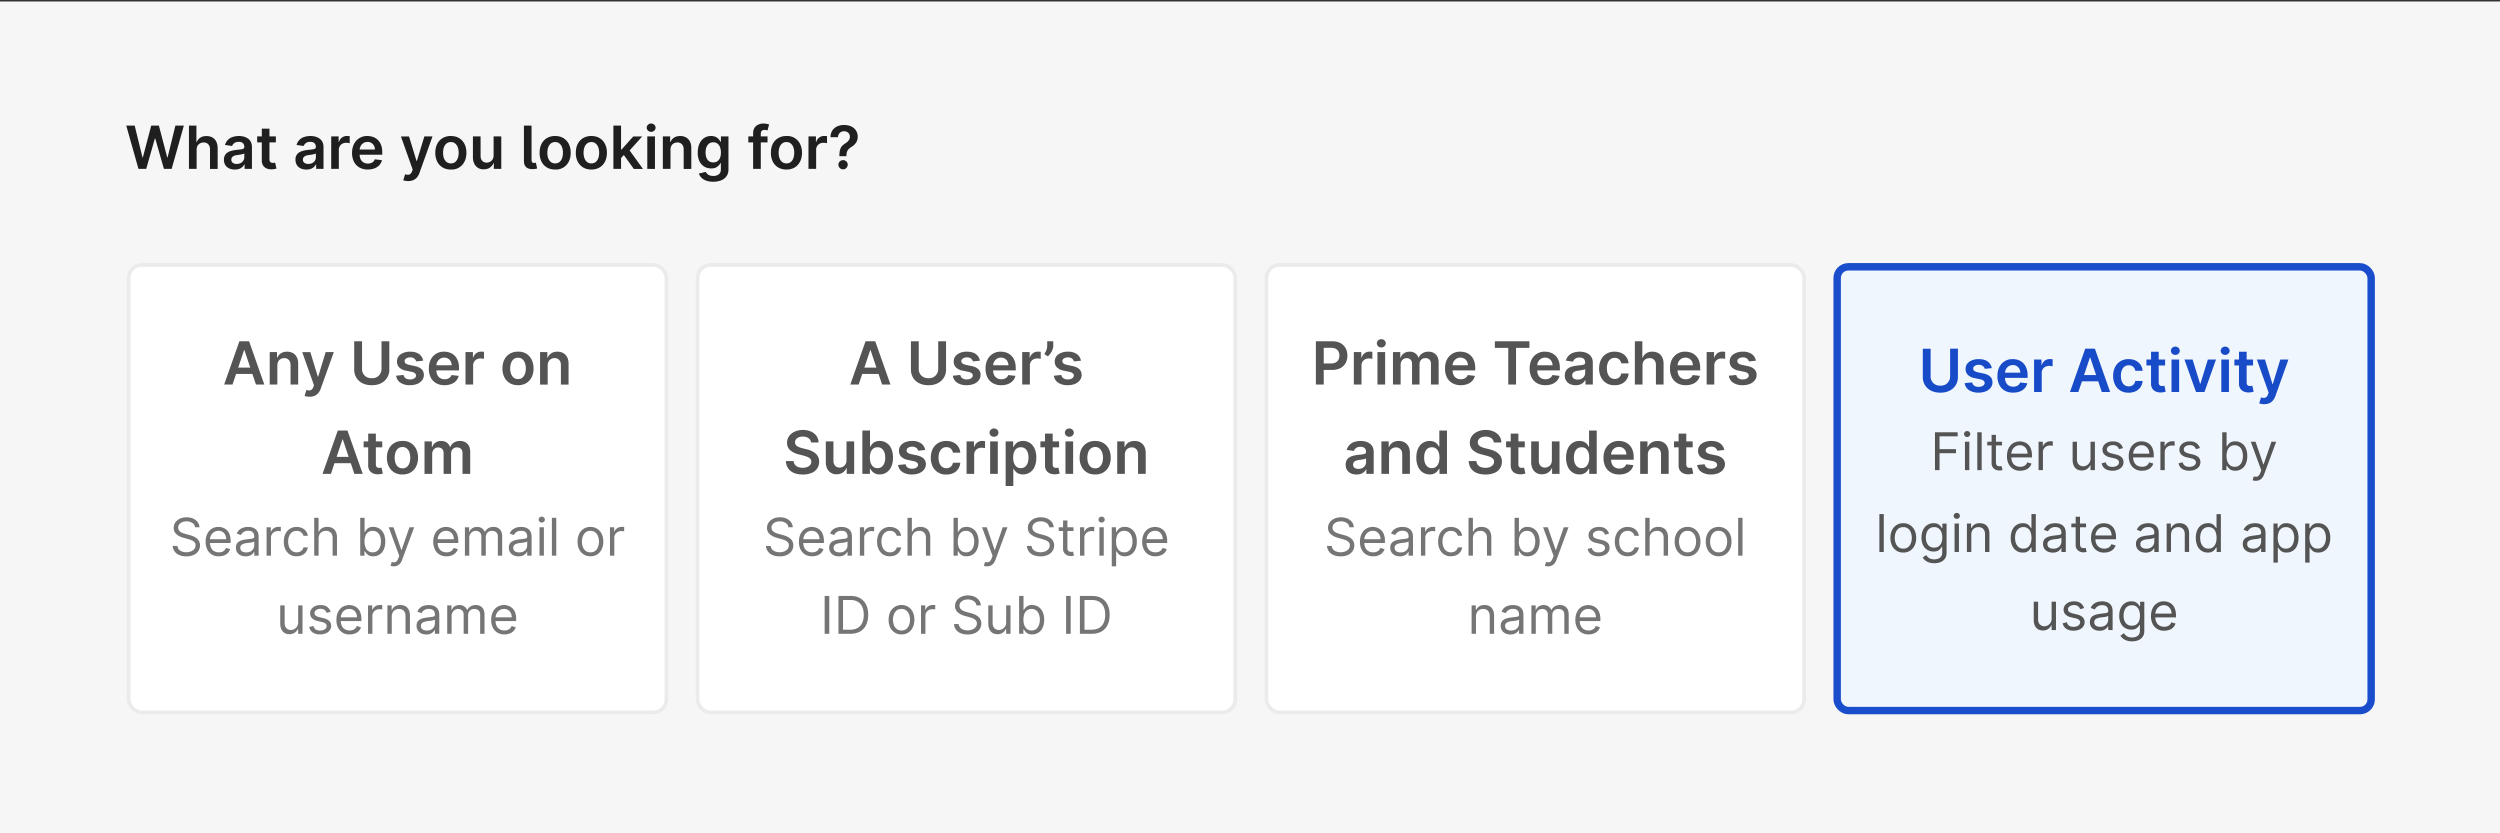 <svg width="672" height="224" fill="none" xmlns="http://www.w3.org/2000/svg"><rect width="100%" height="100%" fill="#333333" stroke="none"/><path fill="#F6F6F6" d="M0 .4h672V224H0z"/><path d="m37.22 45.4-3.28-11.64h2.26l2.1 8.55h.1l2.25-8.55h2.06l2.24 8.56h.1l2.1-8.56h2.27L46.14 45.4h-2.08l-2.33-8.17h-.1L39.3 45.4h-2.08Zm15.63-5.11v5.1h-2.06V33.77h2.01v4.4h.1c.2-.5.53-.89.95-1.17.44-.29.98-.43 1.65-.43.6 0 1.14.13 1.59.38.45.25.8.62 1.04 1.11.25.5.38 1.09.38 1.8v5.55h-2.06v-5.24c0-.59-.15-1.04-.45-1.37-.3-.33-.72-.5-1.27-.5-.36 0-.68.09-.97.25a1.6 1.6 0 0 0-.67.67c-.16.3-.24.66-.24 1.08Zm10.27 5.29c-.56 0-1.06-.1-1.5-.3-.44-.2-.79-.5-1.04-.89a2.6 2.6 0 0 1-.39-1.44c0-.5.1-.9.28-1.22.18-.32.43-.58.74-.77.32-.2.67-.34 1.06-.44.4-.1.81-.18 1.24-.22.5-.06.92-.1 1.24-.15.32-.04.55-.1.7-.2a.5.5 0 0 0 .22-.44v-.03c0-.43-.13-.76-.38-1a1.6 1.6 0 0 0-1.1-.35c-.5 0-.9.11-1.2.33-.3.22-.49.48-.6.78l-1.91-.27a3.07 3.07 0 0 1 2.03-2.14 5.44 5.44 0 0 1 2.93-.13c.41.1.8.27 1.14.5.34.22.62.52.82.9.22.4.32.88.32 1.46v5.84h-1.97v-1.2h-.07a2.51 2.51 0 0 1-1.38 1.19c-.33.12-.73.19-1.18.19Zm.53-1.52c.41 0 .77-.08 1.07-.24.3-.17.54-.39.7-.66.17-.27.25-.57.25-.9v-1.02a.97.97 0 0 1-.33.15l-.5.12a15.7 15.7 0 0 1-1.05.16c-.31.04-.59.1-.83.2s-.43.23-.57.4a.97.97 0 0 0-.21.65c0 .37.14.66.41.85.28.2.63.3 1.06.3Zm10.5-7.39v1.6h-5.02v-1.6h5.02Zm-3.78-2.09h2.06v8.2c0 .27.04.48.12.63.09.14.2.24.34.3.14.05.3.08.47.08a2.01 2.01 0 0 0 .6-.08l.35 1.6a4.59 4.59 0 0 1-1.21.2c-.52.02-.98-.05-1.4-.22a2.17 2.17 0 0 1-.98-.81 2.4 2.4 0 0 1-.35-1.36v-8.54Zm11.98 11c-.55 0-1.05-.1-1.5-.3a2.5 2.5 0 0 1-1.04-.89 2.6 2.6 0 0 1-.38-1.44 2.11 2.11 0 0 1 1.02-2c.31-.19.66-.33 1.06-.43.4-.1.8-.18 1.23-.22.51-.06.93-.1 1.25-.15.31-.04.55-.1.69-.2.15-.1.22-.24.22-.44v-.03c0-.43-.13-.76-.38-1-.25-.23-.62-.35-1.1-.35-.5 0-.9.11-1.2.33a1.7 1.7 0 0 0-.59.78l-1.92-.27a3.07 3.07 0 0 1 2.03-2.14 5.44 5.44 0 0 1 2.93-.13c.41.1.8.27 1.14.5.34.22.62.52.83.9.21.4.32.88.32 1.46v5.84h-1.98v-1.2h-.07a2.51 2.51 0 0 1-1.37 1.19 3.6 3.6 0 0 1-1.2.19Zm.53-1.52c.42 0 .77-.08 1.08-.24a1.74 1.74 0 0 0 .95-1.56v-1.02a.97.97 0 0 1-.33.15l-.51.12a15.7 15.7 0 0 1-1.05.16c-.3.04-.58.1-.82.2-.25.1-.44.23-.58.4a.97.97 0 0 0-.2.65c0 .37.13.66.4.85.28.2.64.3 1.06.3Zm6.15 1.34v-8.73h1.99v1.46h.1a2.18 2.18 0 0 1 2.14-1.58 4.74 4.74 0 0 1 .74.05v1.9a3.8 3.8 0 0 0-.95-.12c-.38 0-.71.08-1.01.24a1.79 1.79 0 0 0-.96 1.65v5.13h-2.05Zm9.84.17a4.5 4.5 0 0 1-2.26-.55 3.7 3.7 0 0 1-1.46-1.55 5.21 5.21 0 0 1-.52-2.38c0-.9.18-1.69.52-2.37a3.87 3.87 0 0 1 3.62-2.16c.53 0 1.04.09 1.52.26s.9.44 1.27.8c.37.35.66.81.88 1.37.2.55.31 1.21.31 1.98v.63H95.6v-1.4h5.18c0-.4-.09-.74-.25-1.05a1.89 1.89 0 0 0-1.74-1 2 2 0 0 0-1.1.3c-.32.2-.57.47-.75.8-.17.33-.26.69-.27 1.08v1.2c0 .51.1.95.28 1.31.19.36.45.64.78.83.33.2.72.29 1.17.29.3 0 .57-.04.81-.13.25-.08.46-.21.64-.38.17-.17.3-.37.4-.62l1.92.22c-.12.5-.35.95-.7 1.33-.33.37-.76.66-1.29.87-.53.2-1.13.31-1.8.31Zm10.87 3.1a4.17 4.17 0 0 1-1.34-.21l.48-1.6c.3.08.56.12.8.12.23 0 .44-.08.62-.22s.33-.38.46-.7l.17-.48-3.16-8.9h2.18l2.01 6.58h.1l2.01-6.59h2.19l-3.5 9.79c-.16.46-.38.85-.64 1.18-.27.34-.6.59-1 .76a3.3 3.3 0 0 1-1.38.27Zm11.45-3.1c-.85 0-1.59-.19-2.21-.56a3.82 3.82 0 0 1-1.46-1.58 5.17 5.17 0 0 1-.51-2.36c0-.9.17-1.7.51-2.37.35-.68.83-1.2 1.46-1.58a4.22 4.22 0 0 1 2.21-.56c.85 0 1.6.19 2.22.56.62.38 1.1.9 1.45 1.58.34.68.51 1.47.51 2.37 0 .9-.17 1.69-.51 2.36a3.82 3.82 0 0 1-3.67 2.14Zm.01-1.65c.47 0 .85-.13 1.16-.38.31-.26.54-.6.7-1.03.15-.43.23-.92.23-1.45 0-.53-.08-1.01-.23-1.45a2.29 2.29 0 0 0-.7-1.03c-.3-.26-.7-.4-1.16-.4-.47 0-.86.14-1.18.4-.3.25-.54.6-.7 1.04-.15.43-.22.91-.22 1.44 0 .53.07 1.02.22 1.45.16.43.4.77.7 1.03.32.25.71.38 1.18.38Zm11.48-2.2v-5.05h2.06v8.73h-2v-1.55h-.09c-.2.49-.52.89-.97 1.2-.44.3-1 .46-1.65.46a2.65 2.65 0 0 1-2.54-1.5 3.94 3.94 0 0 1-.37-1.78v-5.56h2.06v5.24c0 .55.15 1 .45 1.32.3.32.7.49 1.2.49a2 2 0 0 0 .88-.22c.28-.15.51-.37.7-.66.18-.3.27-.67.27-1.11Zm8.14-7.96h2.06v9.14c0 .32.05.56.15.7.1.14.27.2.52.2a2.46 2.46 0 0 0 .5-.07l.34 1.56a4.12 4.12 0 0 1-1.11.17c-.84.02-1.45-.16-1.85-.53-.4-.37-.6-.93-.6-1.7v-9.47Zm8.4 11.81c-.85 0-1.59-.19-2.21-.56a3.81 3.81 0 0 1-1.46-1.58 5.17 5.17 0 0 1-.5-2.36c0-.9.16-1.7.5-2.37a3.8 3.8 0 0 1 1.46-1.58 4.23 4.23 0 0 1 2.21-.56c.85 0 1.6.19 2.22.56.62.38 1.1.9 1.45 1.58.34.68.52 1.47.52 2.37 0 .9-.18 1.69-.52 2.36a3.82 3.82 0 0 1-3.67 2.14Zm.01-1.65c.47 0 .85-.13 1.16-.38.31-.26.55-.6.7-1.03.15-.43.23-.92.23-1.45 0-.53-.08-1.01-.23-1.45a2.3 2.3 0 0 0-.7-1.03c-.3-.26-.7-.4-1.16-.4-.47 0-.86.14-1.18.4-.3.25-.54.6-.7 1.04-.15.43-.22.91-.22 1.44 0 .53.07 1.02.22 1.45.16.43.4.77.7 1.03.32.25.71.38 1.18.38Zm9.73 1.65c-.86 0-1.6-.19-2.22-.56-.62-.38-1.1-.9-1.45-1.58a5.17 5.17 0 0 1-.51-2.36c0-.9.17-1.7.5-2.37.35-.68.84-1.2 1.46-1.58a4.23 4.23 0 0 1 2.22-.56c.85 0 1.59.19 2.21.56.63.38 1.11.9 1.45 1.58.35.68.52 1.47.52 2.37 0 .9-.17 1.69-.52 2.36-.34.68-.82 1.2-1.45 1.58-.62.37-1.36.56-2.21.56Zm0-1.65c.47 0 .86-.13 1.17-.38.3-.26.54-.6.7-1.03.15-.43.22-.92.22-1.45a4.2 4.2 0 0 0-.23-1.45 2.3 2.3 0 0 0-.7-1.03c-.3-.26-.69-.4-1.15-.4-.47 0-.87.14-1.18.4-.31.25-.55.6-.7 1.04-.15.43-.23.91-.23 1.44 0 .53.08 1.02.23 1.45.15.43.39.77.7 1.03.31.25.7.38 1.18.38Zm7.8-1.26v-2.48h.32l3.14-3.5h2.4l-3.85 4.29h-.43l-1.58 1.7Zm-1.88 2.74V33.76h2.06V45.4h-2.06Zm5.48 0-2.84-3.97 1.39-1.45 3.91 5.42h-2.46Zm3.63 0v-8.73h2.06v8.73H174Zm1.04-9.97c-.33 0-.6-.1-.84-.32a1.04 1.04 0 0 1-.35-.79c0-.31.11-.57.35-.79.23-.22.51-.33.84-.33.33 0 .6.11.84.33a1.07 1.07 0 0 1 0 1.58c-.23.22-.51.32-.84.32Zm5.2 4.86v5.1h-2.06v-8.72h1.96v1.48h.1c.2-.48.53-.87.97-1.16.44-.29.99-.43 1.64-.43.6 0 1.12.13 1.57.38.45.26.8.64 1.05 1.12.25.5.37 1.09.36 1.78v5.56h-2.05v-5.24c0-.58-.15-1.04-.46-1.37a1.6 1.6 0 0 0-1.24-.5c-.36 0-.68.09-.96.25-.28.15-.5.38-.65.67-.16.3-.24.66-.24 1.08Zm11.48 8.56c-.74 0-1.37-.1-1.9-.3-.53-.2-.96-.46-1.28-.8a2.7 2.7 0 0 1-.67-1.1l1.85-.45c.08.17.2.34.36.5.16.18.38.32.65.43.27.11.61.17 1.03.17.58 0 1.06-.15 1.44-.43.39-.28.58-.74.58-1.39v-1.65h-.1a2.86 2.86 0 0 1-1.27 1.22c-.33.15-.75.22-1.25.22-.67 0-1.27-.15-1.82-.47a3.46 3.46 0 0 1-1.3-1.42 5.25 5.25 0 0 1-.47-2.37c0-.96.16-1.77.48-2.43a3.34 3.34 0 0 1 4.39-1.76c.32.17.59.38.79.62.2.24.34.46.45.68h.11v-1.45h2.03v8.87c0 .75-.18 1.36-.54 1.85a3.2 3.2 0 0 1-1.46 1.1 5.7 5.7 0 0 1-2.1.36Zm.02-5.19c.43 0 .8-.1 1.11-.32.3-.21.54-.51.7-.91.16-.4.24-.88.24-1.43a4 4 0 0 0-.24-1.45 2.06 2.06 0 0 0-.7-.96 1.8 1.8 0 0 0-1.11-.34c-.46 0-.84.12-1.15.35-.3.24-.54.57-.7.99-.15.4-.22.88-.22 1.4 0 .54.07 1 .23 1.4.16.4.39.72.7.94.3.22.69.33 1.14.33Zm14.58-6.99v1.6h-5.16v-1.6h5.16Zm-3.87 8.73v-9.55c0-.59.12-1.08.36-1.47.25-.39.57-.68.99-.87.41-.2.87-.3 1.37-.3a4.74 4.74 0 0 1 1.57.25l-.41 1.59a3.53 3.53 0 0 0-.78-.13c-.38 0-.65.1-.8.28-.16.18-.24.44-.24.78v9.42h-2.06Zm8.96.17c-.86 0-1.6-.19-2.22-.56a3.82 3.82 0 0 1-1.46-1.58 5.19 5.19 0 0 1-.5-2.36c0-.9.16-1.7.5-2.37.35-.68.83-1.2 1.46-1.58a4.23 4.23 0 0 1 2.22-.56 3.82 3.82 0 0 1 3.66 2.14c.34.68.52 1.47.52 2.37 0 .9-.18 1.69-.52 2.36-.34.68-.82 1.2-1.45 1.58-.62.37-1.36.56-2.22.56Zm0-1.65c.47 0 .85-.13 1.16-.38.32-.26.55-.6.7-1.03.15-.43.23-.92.23-1.45 0-.53-.08-1.01-.23-1.45a2.3 2.3 0 0 0-.7-1.03c-.3-.26-.7-.4-1.15-.4-.48 0-.87.14-1.19.4-.3.25-.54.6-.7 1.04-.15.43-.22.91-.22 1.44 0 .53.07 1.02.23 1.45.15.43.38.77.7 1.03.3.25.7.38 1.18.38Zm5.92 1.48v-8.73h2v1.46h.09a2.17 2.17 0 0 1 2.15-1.58 4.73 4.73 0 0 1 .74.05v1.9a3.81 3.81 0 0 0-.96-.12c-.37 0-.7.08-1 .24a1.78 1.78 0 0 0-.96 1.65v5.13h-2.06Zm8.31-3.42v-.15c0-.68.07-1.23.2-1.64.12-.4.3-.73.54-.97.24-.25.52-.48.86-.69.23-.14.44-.3.62-.47.18-.18.33-.37.44-.58.1-.22.16-.46.16-.72a1.4 1.4 0 0 0-.78-1.3 1.7 1.7 0 0 0-.8-.17 1.58 1.58 0 0 0-1.36.69c-.15.24-.24.53-.26.89h-2.02c.02-.72.2-1.33.52-1.81a3.1 3.1 0 0 1 1.32-1.1 4.45 4.45 0 0 1 1.82-.36c.72 0 1.36.13 1.9.38a2.93 2.93 0 0 1 1.76 2.74 2.8 2.8 0 0 1-.8 2.07c-.25.27-.55.5-.9.72-.3.19-.56.38-.75.59-.2.2-.34.44-.43.72-.1.27-.14.6-.15 1.01v.15h-1.89Zm1 3.54c-.35 0-.64-.12-.89-.36a1.2 1.2 0 0 1-.37-.89c0-.34.12-.63.37-.87s.54-.36.88-.36c.34 0 .63.12.88.36s.37.53.37.87a1.31 1.31 0 0 1-.63 1.09c-.19.1-.4.16-.62.16Z" fill="#1F1F1F"/><rect x="187.5" y="71.22" width="144.54" height="120.28" rx="3.5" fill="#fff" stroke="#EBEBEB"/><path d="M230.8 103.37h-2.24l4.1-11.64h2.6l4.1 11.64h-2.25l-3.1-9.25h-.1l-3.1 9.25Zm.08-4.56h6.14v1.7h-6.14v-1.7Zm21.31-7.08h2.11v7.6a3.99 3.99 0 0 1-2.24 3.68c-.7.36-1.53.54-2.48.54s-1.78-.18-2.49-.53a4 4 0 0 1-1.65-1.48 4.1 4.1 0 0 1-.58-2.2v-7.6h2.1v7.42a2.4 2.4 0 0 0 1.23 2.19c.4.21.86.32 1.4.32.53 0 .99-.11 1.38-.32a2.47 2.47 0 0 0 1.22-2.19v-7.43Zm11.21 5.22-1.87.2a1.51 1.51 0 0 0-.28-.53c-.13-.17-.3-.3-.52-.4a1.9 1.9 0 0 0-.81-.16c-.43 0-.79.1-1.08.28-.29.19-.43.43-.43.72 0 .26.1.46.28.62.2.16.51.3.96.4l1.48.31a3.8 3.8 0 0 1 1.85.85c.4.39.6.9.6 1.52 0 .55-.16 1.03-.47 1.45a3.1 3.1 0 0 1-1.32.98c-.56.23-1.2.35-1.93.35a4.48 4.48 0 0 1-2.58-.67 2.7 2.7 0 0 1-1.16-1.88l2-.2c.1.4.29.7.58.9.3.2.68.3 1.16.3.48 0 .88-.1 1.17-.3.3-.2.45-.45.45-.75 0-.25-.1-.45-.29-.61a2.02 2.02 0 0 0-.88-.38l-1.5-.31a3.54 3.54 0 0 1-1.85-.88 2.2 2.2 0 0 1-.6-1.58c0-.54.14-1 .44-1.4.3-.4.71-.7 1.24-.92a4.83 4.83 0 0 1 1.85-.33c1.02 0 1.83.22 2.42.65.59.44.95 1.03 1.1 1.77Zm5.75 6.6a4.5 4.5 0 0 1-2.27-.55 3.7 3.7 0 0 1-1.46-1.56 5.22 5.22 0 0 1-.51-2.38c0-.9.17-1.69.51-2.37a3.87 3.87 0 0 1 3.62-2.16c.54 0 1.05.09 1.52.26a3.59 3.59 0 0 1 2.15 2.17c.21.55.32 1.21.32 1.98v.63h-7.15v-1.39h5.18c0-.4-.1-.74-.26-1.05-.17-.3-.4-.55-.7-.73-.3-.18-.64-.27-1.03-.27a2 2 0 0 0-1.1.3 2.22 2.22 0 0 0-1.02 1.88v1.2c0 .52.1.95.28 1.31.18.37.44.64.78.83.33.2.72.29 1.17.29.3 0 .57-.04.8-.13a1.65 1.65 0 0 0 1.04-1l1.92.22a3 3 0 0 1-.69 1.33c-.34.37-.77.67-1.3.87-.52.2-1.12.31-1.8.31Zm5.62-.18v-8.73h2v1.46h.08a2.17 2.17 0 0 1 2.16-1.58 4.72 4.72 0 0 1 .74.05v1.9a3.83 3.83 0 0 0-.95-.12c-.38 0-.72.08-1.02.24a1.78 1.78 0 0 0-.95 1.65v5.13h-2.06Zm8.35-11.64v1.16c0 .34-.06.68-.19 1.04a4.5 4.5 0 0 1-1.27 1.86l-.95-.62c.2-.32.39-.66.54-1.02.16-.37.24-.78.24-1.25v-1.17h1.63Zm7.44 5.22-1.88.2a1.52 1.52 0 0 0-.28-.53c-.13-.17-.3-.3-.52-.4a1.9 1.9 0 0 0-.8-.16c-.43 0-.8.1-1.08.28-.3.19-.44.43-.43.72 0 .26.09.46.28.62.19.16.5.3.95.4l1.49.31c.83.18 1.44.46 1.84.85.4.39.61.9.62 1.52 0 .55-.17 1.03-.49 1.45a3.1 3.1 0 0 1-1.31.98c-.56.23-1.2.35-1.93.35a4.48 4.48 0 0 1-2.58-.67 2.7 2.7 0 0 1-1.17-1.88l2-.2c.1.4.3.7.59.9.3.2.68.3 1.15.3.5 0 .88-.1 1.18-.3.3-.2.45-.45.45-.75 0-.25-.1-.45-.3-.61a2.02 2.02 0 0 0-.88-.38l-1.49-.31a3.54 3.54 0 0 1-1.86-.88 2.2 2.2 0 0 1-.6-1.58c0-.54.15-1 .44-1.4.3-.4.72-.7 1.25-.92a4.82 4.82 0 0 1 1.85-.33 4 4 0 0 1 2.41.65c.6.44.96 1.03 1.1 1.77ZM218 118.93c-.05-.5-.27-.88-.67-1.16-.39-.27-.9-.41-1.52-.41-.44 0-.82.06-1.13.2-.32.13-.56.31-.72.54a1.3 1.3 0 0 0-.1 1.4c.12.19.27.34.47.46.19.12.4.23.64.3.23.1.47.16.7.22l1.1.27a7 7 0 0 1 1.27.42c.4.17.77.39 1.1.66a2.8 2.8 0 0 1 1.05 2.27 3.16 3.16 0 0 1-2.03 3.02 5.9 5.9 0 0 1-2.38.43c-.91 0-1.7-.14-2.36-.42a3.5 3.5 0 0 1-1.56-1.23 3.64 3.64 0 0 1-.6-1.97h2.07c.03.4.16.74.38 1.01s.5.47.85.6c.36.14.76.2 1.2.2.46 0 .86-.06 1.2-.2.35-.14.62-.33.82-.58.2-.25.3-.54.3-.87 0-.3-.1-.56-.27-.75-.17-.2-.41-.37-.73-.5a7.14 7.14 0 0 0-1.09-.37l-1.32-.34a5.34 5.34 0 0 1-2.28-1.12 2.58 2.58 0 0 1-.83-2 3 3 0 0 1 .56-1.8c.38-.52.89-.92 1.53-1.2a5.3 5.3 0 0 1 2.19-.44c.82 0 1.55.15 2.17.44a3.6 3.6 0 0 1 1.47 1.18c.35.5.54 1.09.55 1.74H218Zm9.54 4.77v-5.06h2.06v8.73h-2v-1.55h-.09c-.2.49-.52.89-.97 1.2-.45.3-1 .46-1.65.46a2.64 2.64 0 0 1-2.54-1.5 3.96 3.96 0 0 1-.37-1.78v-5.56h2.05v5.24c0 .56.16 1 .46 1.32.3.33.7.49 1.2.49a1.88 1.88 0 0 0 1.57-.88c.19-.3.28-.67.28-1.11Zm4.26 3.67v-11.64h2.06v4.36h.09c.1-.22.25-.44.44-.68.2-.24.46-.45.79-.62a2.7 2.7 0 0 1 1.26-.26 3.33 3.33 0 0 1 3.12 2.03c.32.67.48 1.49.48 2.46 0 .96-.16 1.77-.47 2.44a3.58 3.58 0 0 1-1.28 1.54 3.3 3.3 0 0 1-1.84.52 2.54 2.54 0 0 1-2.04-.85c-.2-.24-.36-.46-.47-.67h-.11v1.37h-2.03Zm2.02-4.36c0 .56.08 1.05.24 1.48.16.42.4.76.7 1 .3.23.68.35 1.11.35.46 0 .84-.13 1.14-.37.31-.24.54-.58.7-1 .16-.43.24-.92.24-1.46 0-.55-.08-1.03-.24-1.45a2.16 2.16 0 0 0-.7-.98c-.3-.24-.68-.36-1.14-.36-.44 0-.81.11-1.12.34-.3.23-.54.56-.7.97-.15.42-.23.91-.23 1.48Zm14.87-2.06-1.88.2a1.52 1.52 0 0 0-.28-.53c-.12-.17-.3-.3-.52-.4-.22-.1-.49-.16-.8-.16-.43 0-.8.1-1.08.28-.3.19-.43.43-.43.72 0 .26.09.46.28.62.2.16.5.3.95.4l1.5.31c.82.18 1.43.46 1.83.85.4.39.61.9.62 1.52 0 .55-.17 1.03-.49 1.45a3.1 3.1 0 0 1-1.31.98c-.56.23-1.2.35-1.93.35a4.48 4.48 0 0 1-2.58-.67 2.7 2.7 0 0 1-1.17-1.88l2.01-.2c.1.4.28.7.58.9.3.2.68.3 1.15.3.5 0 .88-.1 1.18-.3.3-.2.45-.45.45-.75 0-.25-.1-.45-.3-.61a2.02 2.02 0 0 0-.88-.38l-1.49-.31a3.54 3.54 0 0 1-1.86-.88 2.2 2.2 0 0 1-.6-1.58c0-.54.15-1 .45-1.4.3-.4.71-.7 1.24-.92a4.82 4.82 0 0 1 1.85-.33 4 4 0 0 1 2.41.65c.6.44.96 1.03 1.1 1.77Zm5.69 6.6a3.84 3.84 0 0 1-3.68-2.16 5.23 5.23 0 0 1-.5-2.35c0-.89.17-1.67.5-2.35.35-.68.83-1.2 1.45-1.59a4.17 4.17 0 0 1 2.22-.57c.7 0 1.33.13 1.88.4a3.22 3.22 0 0 1 1.87 2.74h-1.97a1.87 1.87 0 0 0-.57-1.06c-.3-.28-.69-.42-1.18-.42-.42 0-.8.11-1.11.34-.32.22-.57.55-.75.97-.17.42-.26.92-.26 1.5 0 .6.09 1.11.26 1.54.18.42.42.75.74.98.31.23.69.34 1.12.34a1.71 1.71 0 0 0 1.75-1.47h1.97a3.24 3.24 0 0 1-1.83 2.76 4.3 4.3 0 0 1-1.91.4Zm5.43-.18v-8.73h1.99v1.46h.1a2.18 2.18 0 0 1 2.14-1.58 4.92 4.92 0 0 1 .74.06v1.89a3.9 3.9 0 0 0-.95-.12c-.38 0-.71.08-1.01.24a1.79 1.79 0 0 0-.96 1.65v5.13h-2.05Zm6.34 0v-8.73h2.06v8.73h-2.06Zm1.03-9.97c-.32 0-.6-.1-.84-.32a1.04 1.04 0 0 1-.35-.79c0-.31.12-.57.35-.79.24-.22.52-.33.84-.33.33 0 .61.11.85.33a1.06 1.06 0 0 1 0 1.58 1.2 1.2 0 0 1-.85.32Zm3.14 13.24v-12h2.02v1.45h.12c.11-.22.26-.44.45-.68.2-.24.46-.45.79-.62a3.33 3.33 0 0 1 4.38 1.77c.32.67.48 1.49.48 2.46 0 .96-.16 1.77-.47 2.44a3.3 3.3 0 0 1-3.13 2.06 2.54 2.54 0 0 1-2.04-.85c-.2-.24-.35-.46-.46-.67h-.08v4.64h-2.06Zm2.02-7.63c0 .56.08 1.05.24 1.48.16.42.4.76.7 1 .3.23.67.35 1.11.35.45 0 .84-.13 1.14-.37.3-.24.54-.58.7-1 .15-.43.23-.92.23-1.46 0-.55-.07-1.03-.23-1.45a2.18 2.18 0 0 0-.7-.98c-.3-.24-.68-.36-1.14-.36-.44 0-.81.11-1.12.34-.3.23-.54.56-.7.97-.15.42-.23.91-.23 1.48Zm12.34-4.37v1.6h-5.02v-1.6h5.02Zm-3.78-2.09h2.06v8.2c0 .27.04.48.12.63.09.15.2.24.34.3.14.05.3.08.47.08a2 2 0 0 0 .6-.08l.35 1.6a4.44 4.44 0 0 1-1.21.21c-.52.02-.98-.06-1.4-.23a2.18 2.18 0 0 1-.98-.81 2.4 2.4 0 0 1-.35-1.36v-8.54Zm5.5 10.82v-8.73h2.06v8.73h-2.06Zm1.03-9.97c-.32 0-.6-.1-.84-.32a1.04 1.04 0 0 1-.35-.79c0-.31.12-.57.35-.79.24-.22.52-.33.84-.33.33 0 .61.11.85.33a1.06 1.06 0 0 1 0 1.58 1.2 1.2 0 0 1-.85.32Zm6.95 10.14c-.85 0-1.6-.19-2.22-.56a3.82 3.82 0 0 1-1.45-1.58 5.17 5.17 0 0 1-.51-2.36c0-.9.17-1.7.5-2.37.35-.68.84-1.2 1.46-1.58a4.22 4.22 0 0 1 2.22-.56c.85 0 1.59.19 2.21.56.63.38 1.11.9 1.45 1.58.35.68.52 1.47.52 2.37 0 .9-.17 1.69-.52 2.36-.34.68-.82 1.2-1.45 1.58-.62.37-1.36.56-2.21.56Zm.01-1.65c.46 0 .85-.12 1.16-.38.31-.26.54-.6.7-1.03a4.41 4.41 0 0 0-.01-2.89 2.3 2.3 0 0 0-.7-1.04 1.7 1.7 0 0 0-1.15-.39c-.47 0-.87.13-1.18.39-.31.25-.55.6-.7 1.04-.15.43-.23.91-.23 1.44 0 .53.08 1.02.23 1.45.15.43.39.77.7 1.03.31.26.7.38 1.18.38Zm7.97-3.63v5.11h-2.05v-8.73h1.96v1.49h.1c.2-.5.52-.88.96-1.17.45-.29 1-.43 1.65-.43.6 0 1.12.13 1.57.39.45.25.8.63 1.05 1.11.25.5.37 1.09.37 1.78v5.56h-2.06v-5.24c0-.58-.15-1.04-.46-1.37a1.6 1.6 0 0 0-1.24-.5c-.36 0-.68.09-.96.25-.28.15-.5.38-.65.67-.16.3-.24.66-.24 1.08Z" fill="#545454"/><path d="M211.9 141.73c-.06-.5-.3-.9-.72-1.17a2.78 2.78 0 0 0-1.56-.42c-.46 0-.85.08-1.19.22-.33.15-.6.35-.78.6a1.45 1.45 0 0 0-.09 1.57c.13.2.3.36.5.49.22.12.43.23.66.31l.62.2 1.03.27c.27.07.56.17.89.3.32.11.64.28.94.5a2.32 2.32 0 0 1 1.04 2.01c0 .55-.15 1.04-.44 1.49-.28.44-.7.8-1.25 1.06a4.6 4.6 0 0 1-2 .39c-.72 0-1.36-.12-1.89-.35a2.8 2.8 0 0 1-1.77-2.45h1.28c.03.38.16.7.39.95s.51.43.86.56a3.51 3.51 0 0 0 2.4-.05c.38-.16.67-.37.9-.65.21-.28.32-.6.32-.97 0-.34-.1-.62-.28-.83a2.08 2.08 0 0 0-.75-.52 6.5 6.5 0 0 0-1-.34l-1.25-.36a4.67 4.67 0 0 1-1.89-.98c-.46-.43-.7-.98-.7-1.67 0-.57.16-1.06.47-1.49.3-.43.73-.76 1.25-1a4.24 4.24 0 0 1 1.77-.35c.65 0 1.24.12 1.75.35.5.23.91.55 1.2.96.31.4.47.86.48 1.37h-1.19Zm6.4 7.8a3.6 3.6 0 0 1-1.9-.49 3.27 3.27 0 0 1-1.23-1.37 4.68 4.68 0 0 1-.42-2.06c0-.78.14-1.47.42-2.07.3-.6.7-1.06 1.2-1.4a3.63 3.63 0 0 1 2.99-.3 2.91 2.91 0 0 1 1.82 1.81 5 5 0 0 1 .29 1.8v.5h-5.89v-1.01h4.7c0-.44-.1-.82-.27-1.16a1.94 1.94 0 0 0-1.82-1.1c-.47 0-.88.13-1.22.36-.34.22-.6.52-.78.9a2.6 2.6 0 0 0-.27 1.18v.67c0 .58.1 1.07.3 1.47.2.4.48.7.84.9.35.21.77.31 1.24.31.31 0 .6-.04.84-.12.25-.1.47-.23.65-.4.18-.18.32-.4.42-.67l1.14.32a2.5 2.5 0 0 1-.6 1.02c-.29.28-.63.5-1.05.67-.41.16-.88.24-1.4.24Zm7.2.02c-.49 0-.93-.1-1.32-.27-.4-.19-.7-.46-.94-.8a2.25 2.25 0 0 1-.35-1.28c0-.44.09-.79.26-1.06.17-.28.4-.5.7-.65.28-.15.6-.27.95-.35.35-.07.7-.14 1.06-.18l1.13-.14c.29-.03.5-.09.63-.16.14-.08.2-.21.2-.4v-.04c0-.5-.13-.87-.4-1.14-.26-.28-.67-.41-1.2-.41a2.07 2.07 0 0 0-2 1.15l-1.1-.4a2.67 2.67 0 0 1 1.88-1.63 4.55 4.55 0 0 1 2.02-.07c.32.06.63.18.93.36.3.18.55.45.75.8.2.37.3.85.3 1.46v5.03h-1.18v-1.03h-.06a2.3 2.3 0 0 1-1.14 1.01c-.3.13-.68.2-1.12.2Zm.18-1.06c.46 0 .85-.09 1.17-.27a1.86 1.86 0 0 0 .97-1.61v-1.08c-.04.06-.15.12-.32.17a5.52 5.52 0 0 1-1.21.21 24 24 0 0 0-.5.06c-.3.04-.58.1-.85.2-.26.08-.47.21-.63.39a1 1 0 0 0-.24.7c0 .41.15.72.45.93.3.2.69.3 1.16.3Zm5.46.88v-7.64h1.13v1.16h.08c.14-.38.4-.69.76-.92.36-.24.77-.35 1.23-.35a10.39 10.39 0 0 1 .62.01v1.2a3.47 3.47 0 0 0-.72-.08c-.37 0-.7.08-1 .23a1.71 1.71 0 0 0-.94 1.56v4.83h-1.16Zm8.08.16a3.3 3.3 0 0 1-1.85-.5 3.3 3.3 0 0 1-1.2-1.4 4.74 4.74 0 0 1-.41-2.04c0-.77.14-1.46.43-2.05a3.23 3.23 0 0 1 3.01-1.9c.54 0 1.02.1 1.45.3a2.6 2.6 0 0 1 1.57 2.09h-1.17a1.78 1.78 0 0 0-1.83-1.33 1.9 1.9 0 0 0-1.2.35c-.35.23-.61.56-.8 1a3.7 3.7 0 0 0-.29 1.5c0 .6.1 1.1.28 1.54.19.44.45.78.8 1.02.34.24.75.36 1.2.36.31 0 .59-.05.84-.15a1.71 1.71 0 0 0 1-1.18h1.17a2.71 2.71 0 0 1-1.52 2.08c-.42.2-.92.3-1.48.3Zm5.89-4.75v4.59h-1.17v-10.18h1.17v3.74h.1c.18-.4.45-.71.8-.94a2.6 2.6 0 0 1 1.45-.36c.52 0 .97.1 1.36.32.4.2.7.52.91.95.22.42.33.96.33 1.62v4.85h-1.17v-4.77c0-.6-.16-1.08-.47-1.4a1.7 1.7 0 0 0-1.3-.51c-.39 0-.73.08-1.04.24-.3.16-.54.4-.71.71-.17.32-.26.7-.26 1.14Zm11.2 4.59v-10.18h1.17v3.76h.1c.08-.14.2-.3.36-.51.15-.2.37-.4.66-.56.3-.16.69-.25 1.19-.25a3.02 3.02 0 0 1 2.84 1.85c.28.6.42 1.29.42 2.1 0 .8-.14 1.5-.42 2.1a2.98 2.98 0 0 1-2.83 1.85c-.49 0-.88-.08-1.17-.24-.3-.17-.53-.36-.69-.57a7.88 7.88 0 0 1-.36-.52h-.14v1.17h-1.13Zm1.15-3.82c0 .58.08 1.09.25 1.53.17.44.42.78.74 1.03.33.24.73.36 1.2.36.49 0 .9-.12 1.22-.38.33-.26.58-.62.75-1.06.17-.44.25-.93.25-1.48a3.9 3.9 0 0 0-.25-1.45c-.16-.43-.4-.78-.74-1.03a1.96 1.96 0 0 0-1.23-.38 1.96 1.96 0 0 0-1.94 1.37 4 4 0 0 0-.25 1.5Zm7.86 6.68a2.58 2.58 0 0 1-.85-.13l.3-1.04c.28.07.53.1.75.08a.9.9 0 0 0 .58-.3c.18-.16.33-.45.48-.83l.22-.6-2.83-7.68h1.27l2.11 6.09h.08l2.1-6.09h1.28l-3.24 8.75c-.15.4-.33.73-.54.98-.22.26-.47.46-.75.58-.28.13-.6.2-.96.2Zm16.7-10.5c-.05-.5-.3-.9-.72-1.17a2.78 2.78 0 0 0-1.56-.42c-.45 0-.85.08-1.19.22-.33.15-.6.35-.78.6a1.44 1.44 0 0 0-.08 1.57c.13.2.3.36.5.49.2.12.42.23.65.31l.62.2 1.03.27c.27.07.56.17.89.3.33.11.64.28.94.5a2.32 2.32 0 0 1 1.04 2.01c0 .55-.15 1.04-.44 1.49-.28.44-.7.8-1.25 1.06a4.6 4.6 0 0 1-2 .39 4.8 4.8 0 0 1-1.89-.35 2.8 2.8 0 0 1-1.76-2.45h1.27c.03.38.16.7.39.95s.52.43.87.56a3.51 3.51 0 0 0 2.4-.05c.37-.16.67-.37.89-.65.22-.28.32-.6.32-.97 0-.34-.09-.62-.28-.83a2.07 2.07 0 0 0-.75-.52 6.5 6.5 0 0 0-1-.34l-1.25-.36a4.67 4.67 0 0 1-1.89-.98c-.46-.43-.7-.98-.7-1.67 0-.57.16-1.06.47-1.49a3.1 3.1 0 0 1 1.25-1 4.24 4.24 0 0 1 1.77-.35c.65 0 1.24.12 1.75.35.5.23.91.55 1.21.96.3.4.46.86.48 1.37h-1.2Zm6.53 0v1h-3.96v-1h3.96Zm-2.8-1.83h1.17v7.28c0 .33.04.58.14.75.1.16.23.27.38.33a1.98 1.98 0 0 0 1 .02l.25 1.05a2.6 2.6 0 0 1-1.85-.07 1.95 1.95 0 0 1-.79-.66 1.9 1.9 0 0 1-.3-1.1v-7.6Zm4.56 9.47v-7.64h1.13v1.16h.08c.14-.38.4-.69.76-.92a2.2 2.2 0 0 1 1.23-.35 10.33 10.33 0 0 1 .62.01v1.2a3.47 3.47 0 0 0-.72-.08c-.37 0-.7.08-.99.23a1.72 1.72 0 0 0-.94 1.56v4.83h-1.17Zm5.21 0v-7.64h1.17v7.64h-1.17Zm.6-8.9a.83.83 0 0 1-.6-.24.75.75 0 0 1-.24-.56c0-.22.08-.41.25-.57a.83.83 0 0 1 .59-.23c.23 0 .42.08.58.23.17.16.25.35.25.57 0 .22-.08.4-.25.56a.82.82 0 0 1-.58.23Zm2.72 11.76v-10.5h1.14v1.22h.14c.08-.14.2-.3.35-.51.16-.2.38-.4.67-.56.3-.16.69-.25 1.18-.25a3.02 3.02 0 0 1 2.85 1.85c.28.6.41 1.29.41 2.1 0 .8-.13 1.5-.4 2.1a2.98 2.98 0 0 1-2.83 1.85c-.5 0-.89-.08-1.18-.24a2.2 2.2 0 0 1-.69-.57 7.46 7.46 0 0 1-.36-.52h-.1v4.03h-1.18Zm1.16-6.68c0 .58.08 1.09.25 1.53.17.44.42.78.74 1.03.32.24.72.36 1.2.36s.9-.12 1.22-.38c.33-.26.58-.62.75-1.06.17-.44.25-.93.25-1.48a3.9 3.9 0 0 0-.25-1.45c-.16-.43-.4-.78-.74-1.03a1.96 1.96 0 0 0-1.24-.38 1.95 1.95 0 0 0-1.94 1.37c-.16.42-.24.92-.24 1.5Zm10.58 3.98a3.26 3.26 0 0 1-3.13-1.86 4.68 4.68 0 0 1-.43-2.06c0-.78.14-1.47.42-2.07.3-.6.7-1.06 1.2-1.4a3.64 3.64 0 0 1 2.99-.3 2.91 2.91 0 0 1 1.82 1.81 5 5 0 0 1 .29 1.8v.5h-5.89v-1.01h4.7c0-.44-.1-.82-.26-1.16a1.94 1.94 0 0 0-1.83-1.1c-.47 0-.88.13-1.22.36-.34.22-.6.52-.78.9a2.6 2.6 0 0 0-.27 1.18v.67c0 .58.1 1.07.3 1.47.2.4.48.7.84.9.36.21.77.31 1.25.31.3 0 .58-.04.83-.12.25-.1.47-.23.65-.4.19-.18.32-.4.43-.67l1.13.32a2.5 2.5 0 0 1-.6 1.02c-.28.28-.63.5-1.05.67-.41.16-.88.24-1.4.24Zm-87.67 10.66v10.18h-1.24v-10.18h1.24Zm5.61 10.18h-3.14v-10.18h3.28c.99 0 1.83.2 2.54.61a4 4 0 0 1 1.61 1.74c.38.76.56 1.67.56 2.72 0 1.06-.19 1.97-.56 2.74a4.04 4.04 0 0 1-1.65 1.76c-.73.4-1.6.61-2.64.61Zm-1.9-1.1h1.82c.84 0 1.54-.16 2.1-.48a3 3 0 0 0 1.23-1.39c.27-.6.41-1.31.41-2.14 0-.82-.13-1.53-.4-2.12a2.96 2.96 0 0 0-1.2-1.38 3.8 3.8 0 0 0-2-.48h-1.97v8Zm15.7 1.26a3.2 3.2 0 0 1-1.81-.5 3.34 3.34 0 0 1-1.22-1.37 4.66 4.66 0 0 1-.43-2.07c0-.8.15-1.49.43-2.08a3.3 3.3 0 0 1 3.03-1.88 3.25 3.25 0 0 1 3.03 1.88c.29.6.43 1.29.43 2.08 0 .8-.14 1.48-.44 2.07a3.3 3.3 0 0 1-1.2 1.38 3.3 3.3 0 0 1-1.82.49Zm0-1.06c.53 0 .96-.13 1.3-.4.33-.27.58-.62.75-1.06.16-.43.24-.9.24-1.42 0-.5-.08-.98-.25-1.43a2.4 2.4 0 0 0-.75-1.06 2 2 0 0 0-1.29-.41 2 2 0 0 0-1.3.4 2.4 2.4 0 0 0-.74 1.07 4.21 4.21 0 0 0 0 2.85c.16.44.41.8.75 1.06.34.27.77.4 1.3.4Zm5.25.9v-7.64h1.14v1.16h.08c.14-.38.39-.69.75-.92.37-.24.78-.35 1.24-.35a10.33 10.33 0 0 1 .61.01v1.2a3.47 3.47 0 0 0-.71-.08c-.38 0-.7.08-1 .23a1.71 1.71 0 0 0-.93 1.56v4.83h-1.18Zm14.88-7.64c-.06-.5-.3-.9-.73-1.17a2.78 2.78 0 0 0-1.56-.42c-.45 0-.85.08-1.18.22-.34.15-.6.35-.79.6a1.45 1.45 0 0 0-.08 1.57c.13.2.3.36.5.49.2.12.43.23.65.31l.62.2 1.04.27c.26.07.56.17.88.3.33.11.64.28.94.5a2.32 2.32 0 0 1 1.04 2.01 2.76 2.76 0 0 1-1.69 2.55 4.6 4.6 0 0 1-1.99.39 4.8 4.8 0 0 1-1.9-.35 2.82 2.82 0 0 1-1.77-2.45h1.28c.04.38.17.7.4.95.22.25.5.43.86.56a3.5 3.5 0 0 0 2.4-.05c.37-.16.67-.37.89-.65.22-.28.33-.6.33-.97 0-.34-.1-.62-.29-.83a2.08 2.08 0 0 0-.74-.52 6.9 6.9 0 0 0-1-.34l-1.25-.36a4.67 4.67 0 0 1-1.9-.98 2.17 2.17 0 0 1-.69-1.67c0-.57.15-1.06.46-1.49a3.1 3.1 0 0 1 1.25-1 4.24 4.24 0 0 1 1.77-.35c.66 0 1.24.12 1.75.35.51.23.92.55 1.21.96.3.4.46.86.48 1.37h-1.2Zm8.01 4.52v-4.52h1.17v7.64h-1.17v-1.3h-.08a2.4 2.4 0 0 1-2.27 1.4c-.47 0-.9-.1-1.27-.31a2.2 2.2 0 0 1-.87-.96 3.63 3.63 0 0 1-.32-1.61v-4.86h1.17v4.78c0 .55.16 1 .47 1.33.31.33.71.5 1.2.5a2 2 0 0 0 1.97-2.1Zm3.48 3.12v-10.18h1.18v3.76h.1c.08-.14.2-.3.35-.51a2.1 2.1 0 0 1 1.85-.8 3.03 3.03 0 0 1 2.85 1.84c.28.6.41 1.29.41 2.1 0 .8-.13 1.5-.41 2.1a2.99 2.99 0 0 1-2.83 1.85 2.5 2.5 0 0 1-1.18-.24c-.3-.17-.52-.36-.68-.57a7.52 7.52 0 0 1-.37-.52h-.13v1.17h-1.14Zm1.16-3.82c0 .58.08 1.09.25 1.53.17.44.41.78.74 1.03.32.24.72.36 1.2.36s.9-.12 1.22-.38c.33-.26.58-.62.75-1.06.17-.44.25-.93.25-1.48a3.9 3.9 0 0 0-.25-1.45c-.16-.43-.4-.78-.74-1.03a1.96 1.96 0 0 0-1.24-.38 1.96 1.96 0 0 0-1.94 1.37c-.16.42-.24.92-.24 1.5Zm12.7-6.36v10.18h-1.23v-10.18h1.24Zm5.62 10.18h-3.14v-10.18h3.28c.99 0 1.83.2 2.54.61a4 4 0 0 1 1.61 1.74c.38.76.56 1.67.56 2.72 0 1.06-.19 1.97-.56 2.74a4.04 4.04 0 0 1-1.65 1.76c-.73.4-1.6.61-2.64.61Zm-1.9-1.1h1.82c.84 0 1.54-.16 2.1-.48a3 3 0 0 0 1.23-1.39c.27-.6.41-1.31.41-2.14 0-.82-.13-1.53-.4-2.12a2.97 2.97 0 0 0-1.2-1.38 3.8 3.8 0 0 0-2-.48h-1.97v8Z" fill="#757575"/><rect x="340.42" y="71.22" width="144.54" height="120.28" rx="3.5" fill="#fff" stroke="#EBEBEB"/><path d="M353.71 103.37V91.73h4.37c.89 0 1.64.17 2.25.5.6.34 1.06.8 1.38 1.38.31.58.47 1.24.47 1.98s-.16 1.4-.47 1.98a3.36 3.36 0 0 1-1.4 1.37c-.61.33-1.37.5-2.26.5h-2.9V97.7h2.61c.53 0 .95-.1 1.29-.28.33-.18.58-.43.74-.75.16-.32.24-.68.24-1.1 0-.4-.08-.77-.24-1.08a1.68 1.68 0 0 0-.75-.74 2.73 2.73 0 0 0-1.29-.26h-1.93v9.87h-2.1Zm10.2 0v-8.73h2v1.46h.1a2.18 2.18 0 0 1 2.15-1.58 4.73 4.73 0 0 1 .73.05v1.9a3.8 3.8 0 0 0-.95-.12c-.38 0-.71.08-1.01.24a1.8 1.8 0 0 0-.96 1.65v5.13h-2.05Zm6.35 0v-8.73h2.06v8.73h-2.06Zm1.04-9.97c-.33 0-.61-.1-.85-.32a1.04 1.04 0 0 1-.35-.79c0-.31.12-.57.35-.79.24-.22.52-.33.85-.33.32 0 .6.11.84.33a1.06 1.06 0 0 1 0 1.58c-.24.22-.51.32-.84.32Zm3.13 9.97v-8.73h1.97v1.49h.1c.18-.5.48-.9.9-1.17.43-.29.93-.43 1.51-.43.6 0 1.09.14 1.5.43.4.29.7.67.86 1.17h.09c.2-.49.52-.88.98-1.16.46-.3 1-.44 1.64-.44.8 0 1.46.25 1.96.76.51.5.77 1.25.77 2.22v5.86h-2.07v-5.54c0-.54-.14-.94-.43-1.19a1.54 1.54 0 0 0-1.06-.38c-.5 0-.88.16-1.16.47-.28.3-.42.7-.42 1.2v5.44h-2.01v-5.62c0-.46-.14-.82-.41-1.08-.27-.27-.62-.4-1.06-.4a1.54 1.54 0 0 0-1.38.85 1.9 1.9 0 0 0-.22.94v5.31h-2.06Zm18.23.17a4.5 4.5 0 0 1-2.27-.55 3.7 3.7 0 0 1-1.46-1.55 5.22 5.22 0 0 1-.51-2.38c0-.9.17-1.69.5-2.37a3.87 3.87 0 0 1 3.63-2.16c.54 0 1.04.09 1.52.26s.9.44 1.27.8c.38.36.67.81.88 1.37.21.55.32 1.21.32 1.98v.63h-7.16v-1.39h5.19c0-.4-.1-.74-.26-1.05-.17-.3-.4-.55-.7-.73-.3-.18-.64-.27-1.03-.27a2 2 0 0 0-1.11.3c-.32.2-.57.47-.75.8a2.3 2.3 0 0 0-.26 1.08v1.2c0 .52.09.95.28 1.31.18.37.44.64.77.83.34.2.73.29 1.18.29.3 0 .56-.04.8-.13a1.65 1.65 0 0 0 1.04-1l1.92.22c-.12.5-.35.95-.7 1.33-.33.37-.76.67-1.29.87-.52.2-1.13.31-1.8.31Zm9.16-10.04v-1.77h9.29v1.77h-3.6v9.87h-2.09V93.5h-3.6Zm13.59 10.04a4.5 4.5 0 0 1-2.27-.55 3.7 3.7 0 0 1-1.46-1.55 5.22 5.22 0 0 1-.51-2.38c0-.9.17-1.69.5-2.37a3.87 3.87 0 0 1 3.63-2.16c.54 0 1.04.09 1.52.26s.9.44 1.27.8c.38.36.67.81.88 1.37.21.55.32 1.21.32 1.98v.63h-7.16v-1.39h5.19c0-.4-.1-.74-.26-1.05-.17-.3-.4-.55-.7-.73-.3-.18-.64-.27-1.03-.27a2 2 0 0 0-1.11.3c-.32.2-.57.47-.75.8a2.3 2.3 0 0 0-.26 1.08v1.2c0 .52.09.95.28 1.31.18.37.44.64.77.83.34.2.73.29 1.18.29.3 0 .56-.04.8-.13a1.65 1.65 0 0 0 1.04-1l1.92.22c-.12.5-.35.95-.7 1.33-.33.37-.76.67-1.29.87-.52.2-1.13.31-1.8.31Zm8.13 0c-.56 0-1.05-.1-1.5-.29-.44-.2-.78-.5-1.04-.89a2.6 2.6 0 0 1-.38-1.44c0-.5.09-.9.27-1.22.18-.32.43-.58.75-.77.3-.2.66-.34 1.06-.44.4-.1.8-.18 1.23-.22l1.25-.14c.31-.05.54-.12.69-.2.15-.1.22-.25.22-.45v-.03c0-.43-.13-.76-.38-1-.25-.23-.62-.35-1.1-.35-.5 0-.9.11-1.2.33-.29.22-.49.48-.59.78l-1.92-.27a3.08 3.08 0 0 1 2.03-2.14 5.45 5.45 0 0 1 2.93-.13c.41.1.8.27 1.14.5.34.22.62.52.83.91.21.39.32.87.32 1.45v5.84h-1.98v-1.2h-.07a2.49 2.49 0 0 1-1.37 1.19 3.6 3.6 0 0 1-1.2.19Zm.53-1.5c.42 0 .77-.09 1.08-.25.3-.17.53-.39.7-.66.16-.27.25-.57.25-.89v-1.03a.96.96 0 0 1-.33.15l-.52.12a15.74 15.74 0 0 1-1.04.16c-.3.04-.58.1-.82.2-.25.1-.44.23-.58.4a.97.97 0 0 0-.2.65c0 .38.13.66.4.86.28.19.63.28 1.06.28Zm9.95 1.5a3.84 3.84 0 0 1-3.68-2.16 5.25 5.25 0 0 1-.5-2.34c0-.89.17-1.67.51-2.35.34-.68.82-1.2 1.44-1.59a4.16 4.16 0 0 1 2.22-.57c.7 0 1.34.13 1.88.4a3.21 3.21 0 0 1 1.87 2.74h-1.97a1.88 1.88 0 0 0-.56-1.06c-.3-.28-.7-.42-1.2-.42-.41 0-.78.11-1.1.34-.32.22-.57.54-.74.97a3.8 3.8 0 0 0-.26 1.5c0 .6.08 1.11.26 1.54.17.42.42.75.73.98.32.23.69.34 1.12.34.3 0 .57-.05.81-.17.24-.11.45-.28.6-.5.17-.22.28-.49.34-.8h1.97a3.22 3.22 0 0 1-1.83 2.76 4.3 4.3 0 0 1-1.9.4Zm7.49-5.28v5.11h-2.06V91.73h2.01v4.4h.1c.2-.5.52-.88.95-1.17a2.9 2.9 0 0 1 1.65-.43c.6 0 1.13.13 1.58.38.45.25.8.63 1.05 1.11.25.5.38 1.09.38 1.8v5.55h-2.06v-5.24a1.9 1.9 0 0 0-.46-1.37c-.3-.33-.72-.5-1.26-.5-.36 0-.69.09-.97.25-.29.15-.51.38-.68.67-.16.3-.23.66-.23 1.08Zm11.62 5.28c-.88 0-1.64-.18-2.27-.55a3.69 3.69 0 0 1-1.46-1.55 5.22 5.22 0 0 1-.51-2.38c0-.9.17-1.69.5-2.37a3.86 3.86 0 0 1 3.63-2.16c.54 0 1.04.09 1.52.26s.9.44 1.27.8c.37.36.67.81.88 1.37.21.55.32 1.21.32 1.98v.63h-7.16v-1.39h5.18a1.96 1.96 0 0 0-.95-1.78c-.3-.18-.64-.27-1.03-.27a2 2 0 0 0-1.11.3c-.32.2-.57.47-.75.8a2.3 2.3 0 0 0-.26 1.08v1.2c0 .52.09.95.27 1.31.19.37.45.64.78.83.34.2.73.29 1.17.29.3 0 .57-.04.82-.13.24-.08.45-.21.63-.38.17-.16.3-.37.4-.62l1.92.22a3 3 0 0 1-.7 1.33c-.33.37-.76.67-1.29.87-.53.2-1.13.31-1.8.31Zm5.62-.17v-8.73h1.99v1.46h.1a2.18 2.18 0 0 1 2.14-1.58 4.73 4.73 0 0 1 .74.05v1.9a3.8 3.8 0 0 0-.96-.12c-.37 0-.7.08-1 .24a1.8 1.8 0 0 0-.96 1.65v5.13h-2.05Zm13.24-6.42-1.88.2a1.51 1.51 0 0 0-.28-.53c-.13-.17-.3-.3-.52-.4a1.9 1.9 0 0 0-.8-.16c-.43 0-.8.1-1.08.28-.3.19-.44.43-.43.72 0 .26.09.46.28.62.19.16.5.3.95.4l1.49.31c.83.18 1.44.46 1.84.85.4.39.61.9.62 1.52 0 .55-.17 1.03-.49 1.45a3.1 3.1 0 0 1-1.31.98c-.56.23-1.2.35-1.93.35a4.48 4.48 0 0 1-2.58-.67 2.7 2.7 0 0 1-1.17-1.88l2-.2c.1.4.3.7.59.9.3.2.68.3 1.15.3.49 0 .88-.1 1.18-.3.3-.2.45-.45.45-.75 0-.25-.1-.45-.3-.61a2.02 2.02 0 0 0-.88-.38l-1.49-.31a3.54 3.54 0 0 1-1.86-.88 2.2 2.2 0 0 1-.6-1.58c0-.54.15-1 .44-1.4.3-.4.72-.7 1.25-.92a4.83 4.83 0 0 1 1.85-.33 4 4 0 0 1 2.41.65c.6.44.96 1.03 1.1 1.77Zm-107.35 30.6c-.55 0-1.05-.1-1.5-.3a2.5 2.5 0 0 1-1.04-.89 2.6 2.6 0 0 1-.38-1.44c0-.5.09-.9.27-1.22.18-.32.43-.58.75-.77.31-.2.66-.34 1.06-.44.4-.1.8-.18 1.23-.22l1.25-.14c.31-.05.55-.12.69-.2.15-.1.22-.25.22-.45v-.03c0-.43-.13-.76-.38-1-.25-.23-.62-.35-1.1-.35-.5 0-.9.11-1.2.33a1.7 1.7 0 0 0-.59.78l-1.92-.27a3.05 3.05 0 0 1 2.03-2.14 5.47 5.47 0 0 1 2.93-.13c.42.1.8.27 1.14.5.34.22.62.52.83.91.21.39.32.87.32 1.45v5.84h-1.98v-1.2h-.07a2.5 2.5 0 0 1-1.37 1.19c-.34.12-.74.19-1.19.19Zm.53-1.52c.42 0 .77-.08 1.08-.24.3-.17.53-.39.7-.66.16-.27.25-.57.25-.89v-1.03a.97.97 0 0 1-.33.15l-.51.12-.57.09-.48.07c-.3.04-.58.1-.82.2-.25.1-.44.23-.58.4a.97.97 0 0 0-.2.65c0 .38.13.66.4.86.28.19.64.28 1.06.28Zm8.2-3.77v5.11h-2.05v-8.73h1.96v1.49h.1c.2-.5.52-.88.96-1.17.45-.29 1-.43 1.65-.43.6 0 1.12.13 1.57.39.45.25.8.63 1.05 1.11.25.5.37 1.09.37 1.78v5.56h-2.06v-5.24c0-.58-.15-1.04-.46-1.37a1.6 1.6 0 0 0-1.24-.5c-.36 0-.68.09-.96.25-.28.15-.5.38-.65.67-.16.3-.24.66-.24 1.08Zm10.94 5.26a3.3 3.3 0 0 1-1.85-.52 3.58 3.58 0 0 1-1.28-1.54 5.71 5.71 0 0 1-.47-2.44c0-.97.16-1.79.48-2.46a3.35 3.35 0 0 1 4.39-1.77c.32.17.58.38.78.62.19.24.34.46.44.68h.09v-4.36h2.06v11.64h-2.02v-1.38h-.13c-.1.22-.25.44-.46.68a2.52 2.52 0 0 1-2.03.85Zm.57-1.68c.43 0 .8-.12 1.11-.36.3-.23.54-.57.7-.99.16-.42.24-.92.24-1.48 0-.57-.08-1.06-.24-1.48a2.09 2.09 0 0 0-.7-.97c-.3-.23-.67-.34-1.11-.34-.46 0-.84.12-1.15.36-.3.23-.54.56-.7.98-.15.42-.22.9-.22 1.45 0 .54.07 1.03.23 1.46.16.42.39.76.7 1 .3.25.69.37 1.14.37Zm16.65-6.9c-.05-.5-.28-.89-.67-1.17-.4-.27-.9-.41-1.53-.41-.44 0-.81.06-1.13.2-.31.13-.55.31-.72.54a1.3 1.3 0 0 0-.09 1.4c.12.19.27.34.46.46a4.83 4.83 0 0 0 1.35.52l1.1.27c.43.1.86.24 1.26.42.41.17.78.39 1.1.66.32.26.58.58.77.95.19.38.28.82.28 1.32a3.15 3.15 0 0 1-2.03 3.02 5.9 5.9 0 0 1-2.38.43c-.9 0-1.7-.14-2.36-.42a3.51 3.51 0 0 1-1.55-1.23 3.64 3.64 0 0 1-.6-1.97h2.07a1.77 1.77 0 0 0 1.23 1.62c.36.13.75.2 1.2.2.45 0 .85-.07 1.2-.2.35-.15.62-.34.82-.59.2-.25.3-.54.3-.87 0-.3-.1-.56-.27-.75-.17-.2-.42-.37-.73-.5a7.07 7.07 0 0 0-1.1-.37l-1.32-.34a5.34 5.34 0 0 1-2.27-1.12 2.58 2.58 0 0 1-.83-2 3 3 0 0 1 .56-1.8c.37-.52.88-.92 1.53-1.2a5.3 5.3 0 0 1 2.18-.44c.83 0 1.55.15 2.17.44.63.28 1.12.68 1.48 1.18.35.5.54 1.09.55 1.74h-2.03Zm8.33-.3v1.6h-5.02v-1.6h5.02Zm-3.78-2.09h2.06v8.2c0 .27.04.48.13.63.08.15.2.24.34.3.14.05.3.08.46.08a2 2 0 0 0 .6-.08l.35 1.6a4.44 4.44 0 0 1-1.21.21c-.51.02-.98-.06-1.4-.23a2.17 2.17 0 0 1-.98-.81 2.4 2.4 0 0 1-.35-1.36v-8.54Zm11.06 7.15v-5.06h2.06v8.73h-2v-1.55h-.08c-.2.49-.52.89-.98 1.2-.44.3-1 .46-1.65.46a2.64 2.64 0 0 1-2.54-1.5 3.96 3.96 0 0 1-.37-1.78v-5.56h2.06v5.24c0 .56.15 1 .45 1.32.3.33.7.49 1.2.49a1.88 1.88 0 0 0 1.58-.88c.18-.3.27-.67.27-1.11Zm7.42 3.82a3.3 3.3 0 0 1-1.85-.52 3.58 3.58 0 0 1-1.28-1.54 5.71 5.71 0 0 1-.47-2.44c0-.97.16-1.79.48-2.46a3.35 3.35 0 0 1 4.39-1.77c.32.17.58.38.78.62.19.24.34.46.44.68h.09v-4.36h2.06v11.64h-2.02v-1.38h-.13c-.1.22-.25.44-.46.68a2.52 2.52 0 0 1-2.03.85Zm.57-1.68c.43 0 .8-.12 1.11-.36.3-.23.54-.57.7-.99.16-.42.24-.92.24-1.48 0-.57-.08-1.06-.24-1.48a2.09 2.09 0 0 0-.7-.97c-.3-.23-.67-.34-1.11-.34-.46 0-.84.12-1.15.36-.3.23-.54.56-.7.98-.15.42-.22.9-.22 1.45 0 .54.07 1.03.23 1.46.16.42.39.76.7 1 .3.25.69.37 1.14.37Zm10.13 1.7c-.88 0-1.63-.18-2.27-.55a3.68 3.68 0 0 1-1.46-1.55 5.22 5.22 0 0 1-.51-2.38c0-.9.17-1.69.51-2.37a3.86 3.86 0 0 1 3.62-2.16c.54 0 1.05.09 1.52.26a3.56 3.56 0 0 1 2.15 2.17c.21.55.32 1.21.32 1.98v.63h-7.15v-1.39h5.18c0-.4-.1-.74-.26-1.05-.17-.3-.4-.55-.7-.73-.3-.18-.64-.27-1.03-.27a2 2 0 0 0-1.11.3c-.32.2-.57.47-.74.8a2.3 2.3 0 0 0-.27 1.08v1.2c0 .52.1.95.28 1.31.18.37.44.64.78.83.33.2.72.29 1.17.29.3 0 .57-.04.8-.13a1.65 1.65 0 0 0 1.04-1l1.92.22a3 3 0 0 1-.69 1.33c-.34.37-.77.67-1.3.87-.52.2-1.12.31-1.8.31Zm7.68-5.28v5.11h-2.06v-8.73h1.96v1.49h.1c.2-.5.53-.88.97-1.17.44-.29.99-.43 1.64-.43.6 0 1.13.13 1.57.39.45.25.8.63 1.05 1.11.25.5.37 1.09.37 1.78v5.56h-2.06v-5.24c0-.58-.15-1.04-.45-1.37a1.6 1.6 0 0 0-1.25-.5c-.36 0-.68.09-.96.25-.27.15-.5.38-.65.67-.16.3-.24.66-.24 1.08Zm12.05-3.62v1.6h-5.02v-1.6h5.02Zm-3.78-2.09h2.06v8.2c0 .27.04.48.12.63.09.15.2.24.34.3.14.05.3.08.47.08a2 2 0 0 0 .6-.08l.35 1.6a4.44 4.44 0 0 1-1.21.21c-.52.02-.98-.06-1.4-.23a2.17 2.17 0 0 1-.98-.81 2.4 2.4 0 0 1-.35-1.36v-8.54Zm12.27 4.4-1.88.2a1.5 1.5 0 0 0-.8-.93 1.9 1.9 0 0 0-.8-.16c-.43 0-.8.1-1.08.28-.3.19-.43.43-.43.72 0 .26.09.46.28.62.2.16.51.3.95.4l1.5.31c.82.18 1.43.46 1.83.85.4.39.61.9.62 1.52 0 .55-.17 1.03-.49 1.45a3.1 3.1 0 0 1-1.3.98c-.57.23-1.21.35-1.94.35a4.48 4.48 0 0 1-2.58-.67 2.7 2.7 0 0 1-1.17-1.88l2.01-.2c.1.4.29.7.58.9.3.2.68.3 1.15.3.5 0 .88-.1 1.18-.3.3-.2.45-.45.45-.75 0-.25-.1-.45-.3-.61a2.02 2.02 0 0 0-.88-.38l-1.49-.31a3.54 3.54 0 0 1-1.85-.88 2.2 2.2 0 0 1-.6-1.58c0-.54.14-1 .44-1.4.3-.4.71-.7 1.24-.92a4.82 4.82 0 0 1 1.85-.33c1.02 0 1.83.22 2.41.65.6.44.96 1.03 1.1 1.77Z" fill="#545454"/><path d="M362.71 141.73c-.06-.5-.3-.9-.72-1.17a2.78 2.78 0 0 0-1.57-.42c-.45 0-.84.08-1.18.22-.33.15-.6.35-.79.6a1.5 1.5 0 0 0-.27.87c0 .27.06.5.2.7.12.2.3.36.5.49.2.12.42.23.64.31l.63.2 1.03.27c.26.07.56.17.88.3.33.11.65.28.94.5a2.33 2.33 0 0 1 1.04 2.01c0 .55-.14 1.04-.43 1.49-.28.44-.7.8-1.25 1.06a4.6 4.6 0 0 1-2 .39c-.73 0-1.36-.12-1.89-.35a2.82 2.82 0 0 1-1.77-2.45h1.28c.03.38.16.7.39.95.22.25.51.43.86.56a3.5 3.5 0 0 0 2.4-.05c.38-.16.67-.37.9-.65.21-.28.32-.6.32-.97 0-.34-.1-.62-.28-.83a2.08 2.08 0 0 0-.75-.52 6.5 6.5 0 0 0-1-.34l-1.25-.36a4.67 4.67 0 0 1-1.89-.98c-.47-.43-.7-.98-.7-1.67 0-.57.16-1.06.47-1.49.3-.43.73-.76 1.25-1a4.24 4.24 0 0 1 1.76-.35c.66 0 1.24.12 1.75.35.51.23.92.55 1.22.96.3.4.46.86.47 1.37h-1.19Zm6.4 7.8a3.26 3.26 0 0 1-3.13-1.86 4.68 4.68 0 0 1-.43-2.06c0-.78.15-1.47.43-2.07a3.23 3.23 0 0 1 3.01-1.9c.4 0 .8.06 1.18.2a2.91 2.91 0 0 1 1.82 1.81 5 5 0 0 1 .28 1.8v.5h-5.88v-1.01h4.7c0-.44-.1-.82-.27-1.16a1.94 1.94 0 0 0-1.83-1.1c-.46 0-.87.13-1.2.36-.35.22-.6.52-.79.9a2.6 2.6 0 0 0-.27 1.18v.67c0 .58.1 1.07.3 1.47.2.4.48.7.84.9.35.21.77.31 1.24.31.31 0 .59-.04.84-.12.25-.1.47-.23.65-.4.18-.18.32-.4.42-.67l1.14.32c-.12.39-.32.72-.6 1.02a3.32 3.32 0 0 1-2.45.91Zm7.2.02c-.49 0-.93-.1-1.32-.27-.4-.19-.7-.46-.94-.8a2.25 2.25 0 0 1-.35-1.28c0-.44.09-.79.26-1.06.17-.28.4-.5.7-.65.28-.15.6-.27.95-.35.35-.07.7-.14 1.06-.18l1.12-.14c.3-.03.5-.09.64-.16.14-.08.2-.21.2-.4v-.04c0-.5-.13-.87-.4-1.14-.26-.28-.67-.41-1.2-.41a2.07 2.07 0 0 0-2 1.15l-1.11-.4c.2-.46.46-.82.8-1.08.33-.26.7-.44 1.09-.55a4.53 4.53 0 0 1 2.02-.07c.32.06.63.18.93.36.3.18.55.45.75.8.2.37.3.85.3 1.46v5.03h-1.18v-1.03h-.06a2.27 2.27 0 0 1-1.14 1.01c-.3.13-.68.2-1.12.2Zm.18-1.06c.46 0 .85-.09 1.17-.27a1.86 1.86 0 0 0 .97-1.61v-1.08a.71.71 0 0 1-.32.17 5.5 5.5 0 0 1-1.21.21l-.5.06c-.3.04-.59.1-.85.2-.26.08-.47.21-.64.39a1 1 0 0 0-.24.7c0 .41.16.72.46.93.3.2.69.3 1.16.3Zm5.46.88v-7.64h1.13v1.16h.08c.14-.38.4-.69.76-.92.36-.24.77-.35 1.23-.35a10.33 10.33 0 0 1 .62.01v1.2a3.47 3.47 0 0 0-.72-.08c-.37 0-.7.08-1 .23a1.71 1.71 0 0 0-.93 1.56v4.83h-1.17Zm8.08.16a3.3 3.3 0 0 1-1.85-.5 3.3 3.3 0 0 1-1.2-1.4 4.72 4.72 0 0 1-.41-2.04c0-.77.14-1.46.42-2.05.3-.6.7-1.06 1.2-1.4.52-.34 1.13-.5 1.82-.5.53 0 1.02.1 1.45.3a2.6 2.6 0 0 1 1.57 2.09h-1.17a1.78 1.78 0 0 0-1.83-1.33 1.9 1.9 0 0 0-1.2.35c-.35.23-.61.56-.8 1a3.7 3.7 0 0 0-.29 1.5c0 .6.1 1.1.28 1.54.19.44.45.78.8 1.02.34.24.74.36 1.2.36.31 0 .59-.05.84-.15a1.71 1.71 0 0 0 1-1.18h1.17a2.71 2.71 0 0 1-1.52 2.08c-.43.2-.92.3-1.48.3Zm5.89-4.75v4.59h-1.18v-10.18h1.18v3.74h.1c.18-.4.44-.71.8-.94a2.6 2.6 0 0 1 1.44-.36c.53 0 .98.1 1.37.32.4.2.7.52.91.95.22.42.33.96.33 1.62v4.85h-1.17v-4.77c0-.6-.16-1.08-.47-1.4a1.7 1.7 0 0 0-1.3-.51c-.39 0-.73.08-1.04.24-.3.16-.54.4-.71.71-.18.32-.26.7-.26 1.14Zm11.2 4.59v-10.18h1.17v3.76h.1c.08-.14.2-.3.35-.51a2.1 2.1 0 0 1 1.85-.8 3.03 3.03 0 0 1 2.85 1.84c.28.6.42 1.29.42 2.1 0 .8-.14 1.5-.42 2.1a2.99 2.99 0 0 1-2.83 1.85 2.5 2.5 0 0 1-1.18-.24 2.31 2.31 0 0 1-.68-.57 7.52 7.52 0 0 1-.36-.52h-.14v1.17h-1.14Zm1.15-3.82c0 .58.08 1.09.25 1.53.17.44.42.78.74 1.03.33.24.72.36 1.2.36.49 0 .9-.12 1.22-.38.33-.26.58-.62.75-1.06.17-.44.25-.93.25-1.48a3.9 3.9 0 0 0-.25-1.45c-.16-.43-.4-.78-.74-1.03a1.96 1.96 0 0 0-1.24-.38 1.96 1.96 0 0 0-1.94 1.37c-.16.42-.24.92-.24 1.5Zm7.86 6.68a2.58 2.58 0 0 1-.85-.13l.3-1.04c.28.07.53.1.75.08a.9.9 0 0 0 .58-.3c.17-.16.33-.45.47-.83l.22-.6-2.82-7.68h1.27l2.11 6.09h.08l2.1-6.09h1.28l-3.24 8.75c-.15.4-.33.73-.54.98-.22.26-.47.46-.75.58-.28.13-.6.2-.96.2Zm16.39-8.79-1.06.3a1.97 1.97 0 0 0-.3-.51 1.5 1.5 0 0 0-.5-.42c-.23-.1-.5-.16-.85-.16a2 2 0 0 0-1.17.32c-.3.21-.46.48-.46.81 0 .3.1.52.32.7.21.16.54.3 1 .42l1.13.27c.68.17 1.19.42 1.52.77.34.33.5.77.5 1.3 0 .44-.12.83-.37 1.18-.25.34-.6.61-1.05.81-.44.2-.97.3-1.56.3-.78 0-1.42-.17-1.93-.5a2.25 2.25 0 0 1-.97-1.49l1.11-.28c.1.41.3.72.6.93.3.2.7.3 1.17.3.55 0 .98-.11 1.3-.34.33-.24.5-.52.5-.85 0-.26-.1-.49-.29-.66a1.78 1.78 0 0 0-.85-.41l-1.27-.3a3.04 3.04 0 0 1-1.55-.77 1.87 1.87 0 0 1-.48-1.32c0-.43.12-.81.36-1.14.25-.33.58-.6 1-.78.42-.2.9-.28 1.44-.28.76 0 1.35.16 1.78.5.44.32.74.76.93 1.3Zm5 6.09a3.3 3.3 0 0 1-1.85-.5 3.3 3.3 0 0 1-1.19-1.4 4.72 4.72 0 0 1-.42-2.04c0-.77.15-1.46.43-2.05a3.23 3.23 0 0 1 3.01-1.9c.54 0 1.02.1 1.45.3a2.6 2.6 0 0 1 1.57 2.09h-1.17a1.78 1.78 0 0 0-1.83-1.33c-.45-.01-.85.1-1.2.35-.34.23-.6.56-.8 1a3.7 3.7 0 0 0-.28 1.5 4 4 0 0 0 .27 1.54c.2.44.46.78.8 1.02s.75.36 1.21.36c.3 0 .59-.05.83-.15a1.71 1.71 0 0 0 1-1.18h1.18a2.71 2.71 0 0 1-1.52 2.08c-.43.2-.92.3-1.49.3Zm5.9-4.75v4.59h-1.18v-10.18h1.18v3.74h.1c.17-.4.44-.71.8-.94a2.6 2.6 0 0 1 1.44-.36c.52 0 .98.1 1.37.32.39.2.7.52.9.95.23.42.34.96.34 1.62v4.85h-1.18v-4.77c0-.6-.15-1.08-.47-1.4a1.67 1.67 0 0 0-1.3-.51c-.38 0-.73.08-1.03.24-.3.16-.54.4-.72.71-.17.32-.25.7-.25 1.14Zm10.2 4.75c-.7 0-1.3-.16-1.82-.5a3.34 3.34 0 0 1-1.21-1.37 4.66 4.66 0 0 1-.44-2.07c0-.8.15-1.49.44-2.08.29-.6.7-1.05 1.21-1.38.52-.33 1.13-.5 1.81-.5a3.25 3.25 0 0 1 3.03 1.88c.29.6.44 1.29.44 2.08 0 .8-.15 1.48-.44 2.07a3.3 3.3 0 0 1-1.21 1.38 3.3 3.3 0 0 1-1.81.49Zm0-1.06a2 2 0 0 0 1.29-.4c.34-.27.59-.62.75-1.06a4.25 4.25 0 0 0 0-2.85 2.4 2.4 0 0 0-.75-1.06 2 2 0 0 0-1.3-.41 2 2 0 0 0-1.29.4 2.4 2.4 0 0 0-.75 1.07 4.2 4.2 0 0 0 0 2.85c.16.44.41.8.75 1.06.34.27.77.4 1.3.4Zm8.35 1.06c-.7 0-1.3-.16-1.82-.5a3.34 3.34 0 0 1-1.2-1.37 4.66 4.66 0 0 1-.44-2.07c0-.8.14-1.49.43-2.08.3-.6.7-1.05 1.21-1.38.52-.33 1.13-.5 1.82-.5a3.29 3.29 0 0 1 3.02 1.87c.3.6.44 1.3.44 2.1a4.6 4.6 0 0 1-.44 2.06 3.4 3.4 0 0 1-1.21 1.38 3.3 3.3 0 0 1-1.81.49Zm0-1.06c.52 0 .95-.13 1.3-.4.33-.27.58-.62.74-1.06a4.1 4.1 0 0 0 0-2.85c-.16-.44-.41-.8-.75-1.06a2 2 0 0 0-1.3-.41 2 2 0 0 0-1.28.4c-.34.28-.6.63-.75 1.07a4.1 4.1 0 0 0-.25 1.43c0 .51.08.99.25 1.42.16.44.4.8.75 1.06.33.27.76.4 1.29.4Zm6.42-9.28v10.18h-1.17v-10.18h1.17Zm-71.65 26.59v4.59h-1.17v-7.64h1.13v1.2h.1c.18-.4.45-.7.81-.94.37-.24.84-.36 1.42-.36.51 0 .97.11 1.35.32.4.21.7.53.9.96.22.42.33.96.33 1.6v4.86h-1.17v-4.77c0-.6-.16-1.07-.47-1.4a1.65 1.65 0 0 0-1.28-.51c-.38 0-.71.08-1 .24-.3.16-.53.4-.7.71-.17.32-.25.7-.25 1.14Zm9.26 4.77c-.48 0-.92-.1-1.31-.27a2.3 2.3 0 0 1-.94-.8 2.25 2.25 0 0 1-.35-1.28c0-.44.08-.79.26-1.06.17-.28.4-.5.69-.65.28-.15.6-.27.95-.35.35-.07.7-.14 1.06-.18l1.13-.14c.29-.03.5-.09.63-.16.14-.08.2-.21.2-.4v-.04c0-.5-.13-.87-.4-1.14-.26-.28-.66-.41-1.2-.41a2.1 2.1 0 0 0-1.99 1.15l-1.11-.4a2.67 2.67 0 0 1 1.88-1.63 4.55 4.55 0 0 1 2.02-.07c.33.06.63.18.93.36.3.18.56.45.75.8.2.37.3.85.3 1.46v5.03h-1.17v-1.03h-.06a2.28 2.28 0 0 1-1.14 1.01c-.3.13-.68.2-1.13.2Zm.18-1.06c.46 0 .86-.09 1.17-.27a1.86 1.86 0 0 0 .98-1.61v-1.08c-.05.06-.16.12-.33.17a5.52 5.52 0 0 1-1.2.21l-.5.06a4 4 0 0 0-.86.2c-.26.08-.47.21-.63.39a1 1 0 0 0-.24.7c0 .41.15.72.45.93.3.2.7.3 1.16.3Zm5.46.88v-7.64h1.14v1.2h.1c.16-.41.41-.73.77-.95a2.3 2.3 0 0 1 1.28-.34c.5 0 .92.1 1.25.34.34.22.6.54.8.95h.07c.2-.4.5-.71.88-.94.4-.24.86-.36 1.41-.36.68 0 1.24.22 1.68.65.43.42.65 1.08.65 1.98v5.11h-1.18v-5.11c0-.56-.15-.97-.46-1.2-.3-.25-.67-.37-1.09-.37-.54 0-.95.16-1.25.49-.3.32-.44.72-.44 1.22v4.97h-1.2v-5.23c0-.43-.13-.78-.41-1.05-.29-.27-.65-.4-1.1-.4-.3 0-.58.08-.85.24a1.96 1.96 0 0 0-.87 1.67v4.77h-1.18Zm15.37.16a3.6 3.6 0 0 1-1.9-.49 3.27 3.27 0 0 1-1.23-1.37 4.68 4.68 0 0 1-.43-2.06c0-.78.15-1.47.43-2.07.29-.6.7-1.06 1.2-1.4a3.63 3.63 0 0 1 2.99-.3 2.91 2.91 0 0 1 1.82 1.81 5 5 0 0 1 .29 1.8v.5h-5.9v-1.01h4.7c0-.44-.08-.82-.26-1.16a1.94 1.94 0 0 0-1.83-1.1c-.46 0-.87.13-1.2.36-.35.22-.6.52-.79.9a2.6 2.6 0 0 0-.27 1.18v.67c0 .58.1 1.07.3 1.47.2.4.48.7.83.9.36.21.78.31 1.25.31.31 0 .59-.04.84-.12.25-.1.47-.23.65-.4.18-.18.32-.4.42-.67l1.14.32a2.5 2.5 0 0 1-.6 1.02c-.29.28-.63.5-1.05.67-.41.16-.88.24-1.4.24Z" fill="#757575"/><rect x="493.83" y="71.72" width="143.54" height="119.28" rx="3" fill="#F0F6FE" stroke="#194DCC" stroke-width="2"/><path d="M524.19 93.73h2.1v7.6a4 4 0 0 1-2.24 3.68c-.7.36-1.53.54-2.48.54s-1.78-.18-2.49-.53a3.99 3.99 0 0 1-2.23-3.68v-7.6h2.1v7.42a2.4 2.4 0 0 0 1.23 2.19c.4.21.86.32 1.4.32.53 0 .99-.11 1.38-.32a2.48 2.48 0 0 0 1.23-2.19v-7.43Zm11.2 5.22-1.87.2a1.5 1.5 0 0 0-.8-.93 1.9 1.9 0 0 0-.81-.16c-.43 0-.79.1-1.08.28-.29.19-.43.43-.43.72 0 .26.1.46.28.62.2.16.51.3.96.4l1.49.31c.82.18 1.44.46 1.84.85.4.39.6.9.61 1.52 0 .55-.17 1.03-.48 1.45a3.1 3.1 0 0 1-1.32.98c-.56.23-1.2.35-1.93.35a4.48 4.48 0 0 1-2.58-.67 2.7 2.7 0 0 1-1.16-1.88l2-.2c.1.4.29.7.58.9.3.2.68.3 1.16.3.49 0 .88-.1 1.17-.3.3-.2.45-.45.45-.75 0-.25-.1-.45-.29-.61a2.02 2.02 0 0 0-.88-.38l-1.5-.31a3.54 3.54 0 0 1-1.85-.88 2.2 2.2 0 0 1-.6-1.58c0-.54.14-1 .44-1.4.3-.4.71-.7 1.25-.92a4.82 4.82 0 0 1 1.84-.33c1.02 0 1.83.22 2.42.65.59.44.95 1.03 1.1 1.77Zm5.75 6.6c-.88 0-1.63-.2-2.27-.55a3.7 3.7 0 0 1-1.46-1.56 5.22 5.22 0 0 1-.5-2.38c0-.9.16-1.69.5-2.37a3.87 3.87 0 0 1 3.62-2.16c.54 0 1.05.09 1.52.26.49.17.91.44 1.28.8.37.36.66.81.87 1.37.21.55.32 1.21.32 1.98v.63h-7.15v-1.39h5.18c0-.4-.09-.74-.26-1.05a1.89 1.89 0 0 0-1.73-1 2 2 0 0 0-1.1.3c-.33.2-.57.47-.75.8a2.3 2.3 0 0 0-.27 1.08v1.2c0 .52.1.95.28 1.31.18.37.44.64.78.83.33.2.72.29 1.17.29.3 0 .57-.04.81-.13.24-.08.45-.21.63-.38.18-.16.31-.37.4-.62l1.92.22a3 3 0 0 1-.69 1.33c-.34.37-.77.67-1.3.87-.52.2-1.12.31-1.8.31Zm5.62-.18v-8.73h2v1.46h.09a2.17 2.17 0 0 1 2.15-1.58 4.73 4.73 0 0 1 .74.05v1.9a3.83 3.83 0 0 0-.96-.12c-.37 0-.7.08-1 .24a1.78 1.78 0 0 0-.96 1.65v5.13h-2.06Zm11.9 0h-2.25l4.1-11.64h2.6l4.1 11.64h-2.25l-3.1-9.25h-.1l-3.1 9.25Zm.07-4.56h6.14v1.7h-6.14v-1.7Zm13.46 4.73a3.84 3.84 0 0 1-3.68-2.16 5.25 5.25 0 0 1-.5-2.34c0-.89.17-1.67.51-2.35.34-.68.82-1.2 1.45-1.59a4.16 4.16 0 0 1 2.21-.57c.7 0 1.34.13 1.88.4a3.21 3.21 0 0 1 1.87 2.74h-1.96a1.88 1.88 0 0 0-.57-1.06c-.3-.28-.7-.42-1.2-.42-.41 0-.78.11-1.1.34-.32.22-.57.54-.74.97a3.8 3.8 0 0 0-.26 1.5c0 .6.08 1.11.26 1.54.17.42.42.75.73.98.32.23.7.34 1.12.34.3 0 .57-.05.81-.17.24-.11.45-.28.61-.5.16-.22.27-.49.34-.8h1.96a3.22 3.22 0 0 1-1.83 2.76 4.3 4.3 0 0 1-1.9.4Zm9.79-8.9v1.6h-5.02v-1.6h5.02Zm-3.78-2.09h2.06v8.2c0 .27.04.48.12.63.09.15.2.24.34.3.14.05.3.08.47.08a2 2 0 0 0 .6-.08l.35 1.6a4.44 4.44 0 0 1-1.21.21c-.52.02-.98-.06-1.4-.23a2.17 2.17 0 0 1-.98-.81 2.4 2.4 0 0 1-.35-1.36v-8.54Zm5.5 10.82v-8.73h2.05v8.73h-2.05Zm1.03-9.97c-.32 0-.6-.1-.84-.32a1.04 1.04 0 0 1-.35-.79c0-.31.12-.57.35-.79.24-.22.52-.33.84-.33.33 0 .61.11.84.33.24.22.35.48.35.8 0 .3-.11.56-.35.78-.23.22-.5.32-.84.32Zm10.93 1.24-3.1 8.73h-2.27l-3.11-8.73h2.19l2 6.49h.1l2-6.49h2.2Zm1.43 8.73v-8.73h2.05v8.73h-2.05Zm1.03-9.97c-.32 0-.6-.1-.84-.32a1.04 1.04 0 0 1-.35-.79c0-.31.12-.57.35-.79.24-.22.52-.33.84-.33.33 0 .61.11.84.33.24.22.36.48.36.8 0 .3-.12.56-.36.78-.23.22-.5.32-.84.32Zm7.5 1.24v1.6h-5.02v-1.6h5.02Zm-3.78-2.09h2.06v8.2c0 .27.04.48.12.63.09.15.2.24.34.3.14.05.3.08.47.08a2 2 0 0 0 .6-.08l.35 1.6a4.4 4.4 0 0 1-1.21.21c-.52.02-.98-.06-1.4-.23a2.17 2.17 0 0 1-.98-.81 2.4 2.4 0 0 1-.35-1.36v-8.54Zm6.78 14.1a4.2 4.2 0 0 1-1.34-.22l.47-1.6c.3.08.57.12.8.12.24 0 .45-.08.62-.22.19-.14.34-.38.46-.7l.18-.48-3.16-8.9h2.18l2 6.58h.1l2.02-6.59h2.18l-3.49 9.79c-.16.46-.38.85-.65 1.18-.27.34-.6.6-.99.77a3.4 3.4 0 0 1-1.38.26Z" fill="#184BC8"/><path d="M520.12 126.37v-10.18h6.1v1.1h-4.87v3.43h4.42v1.1h-4.42v4.55h-1.23Zm8.06 0v-7.64h1.17v7.64h-1.17Zm.6-8.9a.84.84 0 0 1-.6-.24.75.75 0 0 1-.24-.56c0-.22.08-.41.24-.57a.83.83 0 0 1 .6-.23c.22 0 .42.08.58.23.16.16.25.35.25.57 0 .22-.09.4-.25.56a.82.82 0 0 1-.59.23Zm3.9-1.28v10.18h-1.18v-10.18h1.17Zm5.46 2.54v1h-3.96v-1h3.96Zm-2.8-1.83h1.17v7.28c0 .33.05.58.14.75.1.16.23.27.38.33a1.99 1.99 0 0 0 1 .02l.25 1.05a2.6 2.6 0 0 1-1.85-.07 1.94 1.94 0 0 1-.78-.66 1.83 1.83 0 0 1-.31-1.1v-7.6Zm7.69 9.63a3.27 3.27 0 0 1-3.13-1.86 4.68 4.68 0 0 1-.43-2.06c0-.78.14-1.47.42-2.07.3-.6.7-1.06 1.2-1.4a3.64 3.64 0 0 1 2.99-.3 2.91 2.91 0 0 1 1.83 1.81c.18.49.28 1.09.28 1.8v.5h-5.89v-1.01h4.7c0-.44-.1-.82-.26-1.16a1.94 1.94 0 0 0-1.83-1.1 2.2 2.2 0 0 0-2 1.26c-.18.36-.27.75-.27 1.17v.68c0 .58.1 1.07.3 1.47.2.4.48.7.84.9.36.21.77.31 1.25.31.3 0 .58-.04.83-.12.25-.1.47-.23.65-.4.19-.18.33-.4.42-.67l1.14.32a2.58 2.58 0 0 1-1.65 1.69c-.41.16-.88.24-1.4.24Zm4.94-.16v-7.64h1.14v1.16h.08c.13-.38.39-.69.75-.92.37-.24.78-.36 1.23-.36a10.39 10.39 0 0 1 .62.03v1.19a3.47 3.47 0 0 0-.71-.08c-.38 0-.7.08-1 .23a1.71 1.71 0 0 0-.94 1.56v4.83h-1.17Zm13.96-3.12v-4.52h1.18v7.64h-1.18v-1.3h-.08a2.4 2.4 0 0 1-2.27 1.4c-.47 0-.9-.1-1.27-.31a2.2 2.2 0 0 1-.87-.96 3.63 3.63 0 0 1-.32-1.61v-4.86h1.17v4.78c0 .55.16 1 .47 1.33.32.33.72.5 1.2.5a2 2 0 0 0 1.97-2.1Zm8.73-2.8-1.05.3a1.97 1.97 0 0 0-.3-.52c-.12-.17-.3-.3-.51-.42-.22-.1-.5-.16-.84-.16a2 2 0 0 0-1.17.32c-.3.21-.46.48-.46.81 0 .3.1.52.32.7.2.16.54.3.99.42l1.13.27c.69.17 1.2.42 1.53.77.34.33.5.77.5 1.3 0 .44-.12.83-.38 1.18-.24.34-.6.61-1.04.81-.45.2-.97.3-1.56.3-.78 0-1.42-.17-1.94-.5a2.25 2.25 0 0 1-.96-1.49l1.11-.28c.1.41.3.72.6.93.3.2.69.3 1.17.3.55 0 .98-.11 1.3-.34.33-.24.49-.52.49-.85a.9.9 0 0 0-.28-.66 1.79 1.79 0 0 0-.85-.41l-1.28-.3a3.04 3.04 0 0 1-1.54-.77 1.86 1.86 0 0 1-.49-1.32c0-.43.13-.81.37-1.14.24-.33.58-.6 1-.78.42-.2.9-.28 1.44-.28.75 0 1.35.16 1.78.5.43.32.74.76.92 1.3Zm5.11 6.08a3.27 3.27 0 0 1-3.13-1.86 4.68 4.68 0 0 1-.43-2.06c0-.78.14-1.47.43-2.07a3.23 3.23 0 0 1 3.01-1.9c.4 0 .8.06 1.18.2a2.91 2.91 0 0 1 1.82 1.81 5 5 0 0 1 .28 1.8v.5h-5.88v-1.01h4.69c0-.44-.09-.82-.26-1.16a1.95 1.95 0 0 0-1.83-1.1c-.47 0-.87.13-1.21.36-.34.22-.6.52-.78.9-.18.36-.28.75-.28 1.17v.68c0 .58.1 1.07.3 1.47.2.4.48.7.84.9a2.8 2.8 0 0 0 2.09.19c.25-.1.46-.23.65-.4.18-.18.32-.4.42-.67l1.13.32a2.58 2.58 0 0 1-1.64 1.69c-.42.16-.88.24-1.4.24Zm4.95-.16v-7.64h1.13v1.16h.08c.14-.38.4-.69.76-.92.36-.24.77-.36 1.23-.36a10.37 10.37 0 0 1 .62.03v1.19a3.5 3.5 0 0 0-.72-.08c-.37 0-.7.08-1 .23a1.71 1.71 0 0 0-.94 1.56v4.83h-1.16Zm10.62-5.93-1.06.3a1.97 1.97 0 0 0-.3-.51 1.6 1.6 0 0 0-.5-.42c-.23-.1-.5-.16-.85-.16a2 2 0 0 0-1.17.32c-.3.21-.46.48-.46.81 0 .3.1.52.32.7.21.16.54.3 1 .42l1.13.27c.68.17 1.19.42 1.52.77.34.33.5.77.5 1.3 0 .44-.12.83-.37 1.18-.25.34-.6.61-1.05.81-.44.2-.97.3-1.56.3-.78 0-1.42-.17-1.93-.5a2.25 2.25 0 0 1-.97-1.49l1.11-.28c.1.41.3.72.6.93.3.2.7.3 1.17.3.55 0 .98-.11 1.3-.34.33-.24.5-.52.5-.85 0-.26-.1-.48-.29-.66a1.79 1.79 0 0 0-.85-.41l-1.27-.3a3.04 3.04 0 0 1-1.55-.77 1.86 1.86 0 0 1-.48-1.32c0-.43.12-.81.36-1.14.24-.33.58-.6 1-.78.42-.2.9-.28 1.44-.28.76 0 1.35.16 1.78.5.43.32.74.76.93 1.3Zm6 5.93v-10.18h1.17v3.76h.1l.36-.51c.15-.2.38-.4.66-.56.3-.16.69-.24 1.19-.24a3.02 3.02 0 0 1 2.85 1.84c.27.6.4 1.29.4 2.1 0 .8-.13 1.5-.4 2.1a2.98 2.98 0 0 1-2.83 1.85c-.5 0-.89-.08-1.18-.24-.3-.17-.52-.36-.68-.57a7.2 7.2 0 0 1-.37-.52h-.14v1.17h-1.13Zm1.15-3.82c0 .58.09 1.09.25 1.53.17.44.42.78.75 1.03.32.24.72.36 1.19.36.49 0 .9-.12 1.23-.38.33-.26.58-.62.74-1.06.17-.44.25-.93.25-1.48 0-.53-.08-1.02-.24-1.45a2.25 2.25 0 0 0-.74-1.03 1.96 1.96 0 0 0-1.24-.38 1.96 1.96 0 0 0-1.94 1.37 4 4 0 0 0-.25 1.5Zm7.87 6.68a2.59 2.59 0 0 1-.86-.13l.3-1.04c.28.07.54.1.75.08a.9.9 0 0 0 .59-.3c.17-.17.33-.45.47-.83l.22-.6-2.83-7.68h1.28l2.1 6.09h.08l2.11-6.09h1.27l-3.24 8.75c-.14.4-.32.73-.54.98a1.9 1.9 0 0 1-.75.58c-.28.13-.6.2-.95.2Zm-100 8.96v10.18h-1.18v-10.18h1.17Zm5.24 10.34c-.69 0-1.29-.16-1.81-.5a3.34 3.34 0 0 1-1.21-1.37 4.65 4.65 0 0 1-.44-2.07c0-.8.15-1.49.44-2.08.29-.6.7-1.05 1.21-1.38.52-.33 1.13-.5 1.81-.5a3.3 3.3 0 0 1 3.02 1.87c.3.6.45 1.3.45 2.1a4.6 4.6 0 0 1-.44 2.06 3.3 3.3 0 0 1-1.22 1.38 3.3 3.3 0 0 1-1.8.49Zm0-1.06c.53 0 .96-.13 1.3-.4.34-.27.59-.62.75-1.06a4.25 4.25 0 0 0 0-2.85c-.16-.44-.41-.8-.75-1.06a2 2 0 0 0-1.3-.41 2 2 0 0 0-1.29.4 2.4 2.4 0 0 0-.75 1.07 4.1 4.1 0 0 0 0 2.85c.16.44.41.8.75 1.06.34.27.77.4 1.3.4Zm8.34 3.92a4.2 4.2 0 0 1-1.46-.22 3.1 3.1 0 0 1-1.66-1.3l.93-.66c.1.13.24.3.4.47a2 2 0 0 0 .67.47c.28.14.66.2 1.12.2.61 0 1.12-.14 1.52-.44.4-.3.6-.76.6-1.4v-1.55h-.1c-.08.14-.2.31-.36.51-.16.2-.38.39-.68.55-.29.15-.68.23-1.18.23a3.07 3.07 0 0 1-2.82-1.71 4.45 4.45 0 0 1-.42-2.03c0-.78.13-1.46.41-2.04a3.02 3.02 0 0 1 2.85-1.83c.5 0 .9.08 1.18.24.3.17.52.35.68.56l.37.5h.12v-1.2h1.13v7.85c0 .66-.15 1.19-.45 1.6-.3.41-.7.72-1.2.91-.49.2-1.04.3-1.65.3Zm-.04-4.2c.47 0 .87-.1 1.2-.32a2 2 0 0 0 .73-.93c.17-.4.26-.88.26-1.45 0-.55-.09-1.03-.25-1.45a2.19 2.19 0 0 0-.74-1 1.98 1.98 0 0 0-1.2-.35 2 2 0 0 0-1.25.38 2.3 2.3 0 0 0-.74 1.01c-.16.42-.24.9-.24 1.41 0 .53.08 1 .25 1.4.17.41.42.73.75.96.33.23.74.35 1.23.35Zm5.49 1.18v-7.64h1.17v7.64h-1.17Zm.6-8.9a.84.84 0 0 1-.6-.24.75.75 0 0 1-.24-.56c0-.22.08-.41.24-.57a.83.83 0 0 1 .6-.23c.22 0 .42.08.58.23.17.16.25.35.25.57 0 .22-.08.4-.25.56a.82.82 0 0 1-.59.23Zm3.9 4.3v4.6h-1.18v-7.64h1.13v1.2h.1c.18-.4.45-.7.82-.94.36-.24.83-.36 1.4-.36.53 0 .98.11 1.37.32.38.21.69.53.9.96.22.42.33.96.33 1.6v4.86h-1.18v-4.77c0-.6-.16-1.07-.47-1.4-.3-.34-.74-.51-1.28-.51-.37 0-.7.08-1 .24-.3.16-.53.4-.7.71-.16.32-.25.7-.25 1.14Zm13.83 4.76a2.99 2.99 0 0 1-2.83-1.85c-.27-.6-.41-1.3-.41-2.1 0-.81.14-1.5.41-2.1a3.03 3.03 0 0 1 2.85-1.85c.5 0 .89.09 1.18.25.29.17.51.35.66.56l.37.5h.1v-3.75h1.17v10.18h-1.13v-1.17h-.14l-.37.52c-.16.21-.39.4-.68.57-.3.16-.69.24-1.18.24Zm.16-1.06c.47 0 .87-.12 1.2-.36.32-.25.56-.6.73-1.03.17-.44.26-.95.26-1.53 0-.57-.09-1.07-.25-1.5a1.96 1.96 0 0 0-1.94-1.37c-.5 0-.91.14-1.24.4-.33.24-.58.59-.75 1.02a4.1 4.1 0 0 0-.24 1.45c0 .55.08 1.04.25 1.48.17.44.42.8.75 1.06s.74.38 1.23.38Zm7.9 1.08c-.49 0-.92-.1-1.32-.27-.4-.19-.7-.46-.94-.8a2.25 2.25 0 0 1-.35-1.28c0-.44.09-.79.26-1.06.17-.28.4-.5.7-.65.28-.15.6-.27.95-.35.35-.07.7-.14 1.06-.18l1.13-.14c.29-.03.5-.09.63-.16.14-.08.2-.21.2-.4v-.04c0-.5-.13-.87-.4-1.14-.26-.28-.67-.41-1.2-.41a2.07 2.07 0 0 0-1.99 1.15l-1.12-.4a2.73 2.73 0 0 1 1.9-1.63 4.55 4.55 0 0 1 2.01-.07c.32.06.63.18.93.36.3.18.55.45.75.8.2.37.3.85.3 1.46v5.03h-1.17v-1.03h-.06a2.3 2.3 0 0 1-1.14 1.01c-.31.13-.69.2-1.13.2Zm.18-1.06c.46 0 .85-.09 1.17-.27a1.87 1.87 0 0 0 .98-1.61v-1.08a.76.76 0 0 1-.33.17 5.52 5.52 0 0 1-1.21.21l-.5.06c-.3.04-.58.1-.85.2-.26.08-.47.21-.63.39a1 1 0 0 0-.24.7c0 .41.15.72.45.93.3.2.69.3 1.16.3Zm8.78-6.76v1h-3.96v-1h3.96Zm-2.8-1.83h1.17v7.28c0 .33.05.58.14.75.1.16.23.27.38.33a1.99 1.99 0 0 0 1.01.02l.24 1.05a2.5 2.5 0 0 1-.88.14c-.33 0-.65-.07-.97-.21a1.95 1.95 0 0 1-.78-.66 1.83 1.83 0 0 1-.31-1.1v-7.6Zm7.69 9.63a3.26 3.26 0 0 1-3.13-1.86 4.67 4.67 0 0 1-.43-2.06c0-.78.14-1.47.42-2.07.3-.6.7-1.06 1.2-1.4a3.64 3.64 0 0 1 2.99-.3 2.93 2.93 0 0 1 1.82 1.81 5 5 0 0 1 .29 1.8v.5h-5.89v-1.01h4.7c0-.44-.1-.82-.26-1.16a1.94 1.94 0 0 0-1.83-1.1 2.2 2.2 0 0 0-2 1.26 2.6 2.6 0 0 0-.27 1.18v.67c0 .58.1 1.07.3 1.47.2.4.48.7.84.9.36.21.77.31 1.25.31.3 0 .58-.04.83-.12.25-.1.47-.23.65-.4.18-.18.32-.4.42-.67l1.14.32a2.58 2.58 0 0 1-1.65 1.69c-.41.16-.88.24-1.4.24Zm11.13.02c-.49 0-.93-.1-1.32-.27-.4-.19-.7-.46-.94-.8a2.25 2.25 0 0 1-.35-1.28c0-.44.09-.79.26-1.06.17-.28.4-.5.7-.65.28-.15.6-.27.95-.35.35-.07.7-.14 1.06-.18l1.12-.14c.3-.03.5-.09.64-.16.14-.08.2-.21.2-.4v-.04c0-.5-.13-.87-.4-1.14-.26-.28-.67-.41-1.2-.41-.57 0-1 .12-1.33.37-.31.24-.54.5-.67.78l-1.1-.4a2.67 2.67 0 0 1 1.88-1.63 4.55 4.55 0 0 1 2.02-.07c.32.06.63.18.93.36.3.18.55.45.75.8.2.37.3.85.3 1.46v5.03h-1.18v-1.03h-.06a2.28 2.28 0 0 1-1.14 1.01c-.3.13-.68.2-1.12.2Zm.18-1.06c.46 0 .85-.09 1.17-.27a1.86 1.86 0 0 0 .97-1.61v-1.08a.71.71 0 0 1-.32.17 5.52 5.52 0 0 1-1.21.21l-.5.06c-.3.04-.58.1-.85.2-.26.08-.47.21-.64.39a1 1 0 0 0-.23.7c0 .41.15.72.45.93.3.2.69.3 1.16.3Zm6.63-3.71v4.59h-1.17v-7.64h1.13v1.2h.1c.18-.4.45-.7.82-.94.36-.24.83-.36 1.4-.36.53 0 .98.11 1.37.32.38.21.68.53.9.96.22.42.32.96.32 1.6v4.86h-1.17v-4.77c0-.6-.15-1.07-.47-1.4-.3-.34-.74-.51-1.28-.51-.37 0-.7.08-1 .24-.3.16-.53.4-.7.71-.16.32-.25.7-.25 1.14Zm9.9 4.75a2.99 2.99 0 0 1-2.83-1.85c-.27-.6-.41-1.3-.41-2.1 0-.81.14-1.5.41-2.1a3.03 3.03 0 0 1 2.85-1.85 2.12 2.12 0 0 1 1.85.81l.36.5h.1v-3.75h1.17v10.18h-1.13v-1.17h-.14l-.37.52c-.16.21-.38.4-.68.57-.3.16-.69.24-1.18.24Zm.16-1.06c.47 0 .87-.12 1.2-.36.32-.25.57-.6.74-1.03.16-.44.25-.95.25-1.53 0-.57-.09-1.07-.25-1.5a1.96 1.96 0 0 0-1.94-1.37c-.5 0-.91.14-1.24.4-.33.24-.58.59-.74 1.02a4.1 4.1 0 0 0-.25 1.45c0 .55.09 1.04.25 1.48.17.44.42.8.75 1.06s.74.38 1.23.38Zm11.84 1.08c-.49 0-.93-.1-1.32-.27-.4-.19-.7-.46-.94-.8a2.25 2.25 0 0 1-.35-1.28c0-.44.09-.79.26-1.06.17-.28.4-.5.7-.65.28-.15.6-.27.95-.35.35-.07.7-.14 1.06-.18l1.12-.14c.3-.03.5-.09.64-.16.14-.08.2-.21.2-.4v-.04c0-.5-.13-.87-.4-1.14-.26-.28-.67-.41-1.2-.41a2.07 2.07 0 0 0-1.99 1.15l-1.12-.4a2.73 2.73 0 0 1 1.9-1.63 4.55 4.55 0 0 1 2-.07c.33.06.64.18.94.36.3.18.55.45.75.8.2.37.3.85.3 1.46v5.03h-1.18v-1.03h-.05a2.28 2.28 0 0 1-1.14 1.01c-.31.13-.69.2-1.13.2Zm.18-1.06c.46 0 .85-.09 1.17-.27a1.86 1.86 0 0 0 .97-1.61v-1.08c-.04.06-.15.12-.32.17a5.52 5.52 0 0 1-1.21.21l-.5.06c-.3.04-.58.1-.85.2-.26.08-.47.21-.63.39a1 1 0 0 0-.24.7c0 .41.15.72.45.93.3.2.69.3 1.16.3Zm5.46 3.74v-10.5h1.13v1.22h.14l.36-.51a2.1 2.1 0 0 1 1.85-.8 3.03 3.03 0 0 1 2.85 1.84c.27.6.41 1.29.41 2.1 0 .8-.14 1.5-.41 2.1a2.99 2.99 0 0 1-2.83 1.85c-.5 0-.88-.08-1.18-.24-.3-.17-.52-.36-.68-.57a7.52 7.52 0 0 1-.37-.52h-.1v4.03h-1.17Zm1.15-6.68c0 .58.09 1.09.26 1.53a1.93 1.93 0 0 0 1.93 1.39c.5 0 .9-.12 1.23-.38.33-.26.58-.62.74-1.06.17-.44.26-.93.26-1.48a3.9 3.9 0 0 0-.25-1.45 2.25 2.25 0 0 0-.74-1.03 1.96 1.96 0 0 0-1.24-.38 1.96 1.96 0 0 0-1.94 1.37 4.2 4.2 0 0 0-.25 1.5Zm7.38 6.68v-10.5h1.13v1.22h.14l.36-.51c.16-.2.38-.4.67-.56.29-.16.68-.25 1.18-.25a3.02 3.02 0 0 1 2.85 1.85c.27.6.41 1.29.41 2.1 0 .8-.13 1.5-.41 2.1a2.98 2.98 0 0 1-2.83 1.85 2.5 2.5 0 0 1-1.18-.24c-.3-.17-.52-.36-.68-.57a7.88 7.88 0 0 1-.37-.52h-.1v4.03h-1.17Zm1.15-6.68c0 .58.09 1.09.26 1.53.17.44.41.78.74 1.03.32.24.72.36 1.2.36s.9-.12 1.22-.38c.33-.26.58-.62.75-1.06a4.3 4.3 0 0 0 0-2.93c-.16-.43-.4-.78-.74-1.03a1.96 1.96 0 0 0-1.24-.38 1.96 1.96 0 0 0-1.94 1.37 4.2 4.2 0 0 0-.25 1.5Zm-69.31 21.7v-4.52h1.17v7.64h-1.17v-1.3h-.08a2.4 2.4 0 0 1-2.27 1.4c-.47 0-.9-.1-1.27-.31a2.2 2.2 0 0 1-.88-.96 3.63 3.63 0 0 1-.31-1.61v-4.86h1.17v4.78c0 .55.16 1 .47 1.33.31.33.71.5 1.2.5a2 2 0 0 0 1.97-2.1Zm8.73-2.8-1.05.3a1.97 1.97 0 0 0-.3-.52c-.12-.17-.3-.3-.51-.42-.22-.1-.5-.16-.84-.16a2 2 0 0 0-1.17.32.94.94 0 0 0-.46.81c0 .3.1.52.31.7.22.16.55.3 1 .42l1.13.27c.68.17 1.2.42 1.53.77.33.33.5.77.5 1.3 0 .44-.13.83-.38 1.18-.25.34-.6.61-1.04.81-.45.2-.97.3-1.56.3-.78 0-1.43-.17-1.94-.5a2.25 2.25 0 0 1-.97-1.49l1.12-.28c.1.41.3.72.6.93.3.2.69.3 1.17.3.54 0 .98-.11 1.3-.34.33-.24.49-.52.49-.85a.9.9 0 0 0-.28-.66 1.79 1.79 0 0 0-.86-.41l-1.27-.3a3.03 3.03 0 0 1-1.54-.77 1.86 1.86 0 0 1-.49-1.32c0-.43.12-.81.37-1.14.24-.33.57-.6 1-.78.42-.2.9-.28 1.44-.28.75 0 1.35.16 1.78.5.43.32.74.76.92 1.3Zm4.15 6.1c-.48 0-.92-.1-1.31-.27a2.3 2.3 0 0 1-.94-.8 2.25 2.25 0 0 1-.35-1.28c0-.44.09-.79.26-1.06.17-.28.4-.5.69-.65.29-.15.6-.27.95-.35.35-.07.7-.14 1.06-.18l1.13-.14c.3-.03.5-.09.64-.16.13-.08.2-.21.2-.4v-.04c0-.5-.13-.87-.4-1.14-.27-.28-.67-.41-1.21-.41a2.1 2.1 0 0 0-1.99 1.15l-1.11-.4c.2-.46.46-.82.8-1.08.33-.26.7-.44 1.09-.55a4.55 4.55 0 0 1 2.01-.07c.33.06.64.18.93.36.3.18.56.45.76.8.2.37.3.85.3 1.46v5.03h-1.18v-1.03h-.06a2.3 2.3 0 0 1-1.14 1.01c-.3.13-.68.2-1.13.2Zm.18-1.06c.47 0 .86-.09 1.18-.27a1.87 1.87 0 0 0 .97-1.61v-1.08c-.05.06-.16.12-.33.17a5.52 5.52 0 0 1-1.2.21l-.5.06c-.3.04-.59.1-.85.2-.26.08-.48.21-.64.39a1 1 0 0 0-.24.7c0 .41.15.72.45.93.3.2.7.3 1.16.3Zm8.55 3.9a4.2 4.2 0 0 1-1.46-.22 3.08 3.08 0 0 1-1.66-1.3l.93-.66c.1.13.24.3.4.47a2 2 0 0 0 .67.47c.28.14.66.2 1.12.2a2.5 2.5 0 0 0 1.52-.44c.4-.3.6-.76.6-1.4v-1.55h-.1c-.08.14-.2.31-.36.51-.16.2-.38.39-.68.55-.29.15-.68.23-1.18.23a3.2 3.2 0 0 1-1.66-.44 2.99 2.99 0 0 1-1.16-1.27 4.45 4.45 0 0 1-.42-2.03c0-.78.13-1.46.41-2.04a3.03 3.03 0 0 1 2.85-1.83c.5 0 .89.08 1.18.24.3.17.52.35.68.56l.37.5h.12v-1.2h1.13v7.85c0 .66-.15 1.19-.45 1.6-.3.41-.7.72-1.2.91-.49.2-1.04.3-1.65.3Zm-.04-4.2c.47 0 .87-.1 1.2-.32.32-.21.56-.52.73-.93.17-.4.25-.88.25-1.45 0-.55-.08-1.03-.24-1.45a2.19 2.19 0 0 0-.74-1 1.98 1.98 0 0 0-1.2-.35 2 2 0 0 0-1.99 1.4c-.16.41-.24.88-.24 1.4 0 .53.08 1 .25 1.4.17.41.42.73.75.96.33.23.74.35 1.23.35Zm8.69 1.34a3.27 3.27 0 0 1-3.13-1.86 4.68 4.68 0 0 1-.43-2.06c0-.78.14-1.47.43-2.07a3.23 3.23 0 0 1 3.01-1.9c.4 0 .79.06 1.18.2a2.91 2.91 0 0 1 1.82 1.81 5 5 0 0 1 .28 1.8v.5h-5.89v-1.01h4.7c0-.44-.09-.82-.26-1.16a1.94 1.94 0 0 0-1.83-1.1c-.47 0-.87.13-1.21.36-.34.22-.6.52-.78.9-.19.36-.28.75-.28 1.18v.67c0 .58.1 1.07.3 1.47.2.4.48.7.84.9.36.21.77.31 1.25.31.3 0 .59-.04.83-.12a1.72 1.72 0 0 0 1.08-1.07l1.13.32a2.58 2.58 0 0 1-1.64 1.69c-.42.16-.88.24-1.4.24Z" fill="#545454"/><rect x="34.59" y="71.22" width="144.54" height="120.28" rx="3.5" fill="#fff" stroke="#EBEBEB"/><path d="M62.5 103.37h-2.25l4.1-11.64h2.6l4.1 11.64H68.8l-3.1-9.25h-.1l-3.1 9.25Zm.08-4.56h6.13v1.7h-6.13v-1.7Zm11.97-.55v5.11H72.5v-8.73h1.96v1.49h.1c.2-.5.52-.88.96-1.17.45-.29 1-.43 1.65-.43.6 0 1.12.13 1.57.39.45.25.8.63 1.05 1.12.25.48.37 1.08.36 1.77v5.56H78.1v-5.24c0-.58-.15-1.04-.46-1.37a1.6 1.6 0 0 0-1.24-.5c-.36 0-.68.09-.96.25-.28.15-.5.38-.65.67-.16.3-.24.66-.24 1.08Zm8.66 8.38a4.2 4.2 0 0 1-1.34-.21l.48-1.6c.3.08.56.12.8.12.23 0 .44-.08.62-.22s.33-.38.46-.7l.17-.48-3.16-8.9h2.18l2.01 6.58h.1l2.01-6.59h2.19l-3.5 9.79c-.16.46-.37.85-.64 1.18-.27.34-.6.6-1 .77a3.3 3.3 0 0 1-1.38.26Zm19.34-14.9h2.1v7.6a3.99 3.99 0 0 1-2.24 3.68c-.7.35-1.53.53-2.48.53s-1.78-.18-2.49-.53a3.99 3.99 0 0 1-2.23-3.68v-7.6h2.11v7.42a2.4 2.4 0 0 0 1.22 2.19c.4.21.86.32 1.4.32.53 0 .99-.11 1.38-.32a2.48 2.48 0 0 0 1.23-2.19v-7.43Zm11.2 5.21-1.87.2a1.5 1.5 0 0 0-.8-.93 1.9 1.9 0 0 0-.81-.16c-.43 0-.79.1-1.08.28-.29.19-.43.43-.43.72 0 .26.1.46.28.62.2.16.51.3.96.4l1.49.31c.82.18 1.44.46 1.84.85.4.39.6.9.61 1.52 0 .55-.16 1.03-.48 1.45a3.1 3.1 0 0 1-1.31.98c-.57.23-1.21.35-1.94.35a4.48 4.48 0 0 1-2.58-.67 2.7 2.7 0 0 1-1.16-1.88l2-.2c.1.4.29.7.58.9.3.2.68.3 1.16.3.49 0 .88-.1 1.17-.3.3-.2.45-.45.45-.75 0-.25-.1-.45-.29-.61a2.02 2.02 0 0 0-.88-.38l-1.5-.31a3.54 3.54 0 0 1-1.85-.88 2.2 2.2 0 0 1-.6-1.58c0-.54.15-1 .44-1.4.3-.4.71-.7 1.24-.92a4.82 4.82 0 0 1 1.85-.33c1.02 0 1.83.22 2.42.65.59.44.95 1.03 1.1 1.77Zm5.75 6.6c-.88 0-1.63-.2-2.27-.55a3.69 3.69 0 0 1-1.46-1.56 5.22 5.22 0 0 1-.5-2.38c0-.9.16-1.69.5-2.37a3.86 3.86 0 0 1 3.62-2.16c.54 0 1.05.09 1.53.26s.9.44 1.27.8c.37.36.66.81.87 1.37.22.55.32 1.21.32 1.98v.63h-7.15v-1.39h5.18c0-.4-.09-.74-.26-1.05a1.89 1.89 0 0 0-1.73-1 2 2 0 0 0-1.1.3c-.33.2-.57.47-.75.8a2.3 2.3 0 0 0-.27 1.08v1.2c0 .52.1.95.28 1.31.19.37.45.64.78.83.33.2.72.29 1.17.29.3 0 .57-.04.81-.13.24-.08.45-.21.63-.38.18-.16.31-.37.4-.62l1.92.22a3 3 0 0 1-.69 1.33c-.33.37-.77.67-1.3.87-.52.2-1.12.31-1.8.31Zm5.62-.18v-8.73h2v1.46h.09a2.18 2.18 0 0 1 2.15-1.58 4.73 4.73 0 0 1 .74.05v1.9a3.8 3.8 0 0 0-.96-.12c-.37 0-.7.08-1 .24a1.8 1.8 0 0 0-.96 1.65v5.13h-2.06Zm14.12.17c-.85 0-1.6-.19-2.22-.56a3.81 3.81 0 0 1-1.45-1.58 5.17 5.17 0 0 1-.51-2.36c0-.9.17-1.7.51-2.37a3.8 3.8 0 0 1 1.45-1.58 4.23 4.23 0 0 1 2.22-.56 3.8 3.8 0 0 1 3.66 2.14c.35.68.52 1.47.52 2.37 0 .9-.17 1.69-.51 2.36-.35.68-.83 1.2-1.45 1.58a4.3 4.3 0 0 1-2.22.56Zm.01-1.65c.46 0 .85-.12 1.16-.38.31-.26.54-.6.7-1.03.15-.43.23-.91.23-1.44 0-.54-.08-1.02-.24-1.45a2.3 2.3 0 0 0-.69-1.04c-.31-.26-.7-.39-1.16-.39-.47 0-.87.13-1.18.39-.31.25-.54.6-.7 1.04-.15.43-.23.91-.23 1.45 0 .53.08 1 .23 1.44.16.43.39.77.7 1.03.31.26.7.38 1.18.38Zm7.97-3.63v5.11h-2.05v-8.73h1.96v1.49h.1c.2-.5.53-.88.97-1.17.44-.29.99-.43 1.64-.43.6 0 1.13.13 1.57.39.45.25.8.63 1.05 1.12.25.48.37 1.08.37 1.77v5.56h-2.06v-5.24c0-.58-.15-1.04-.46-1.37a1.6 1.6 0 0 0-1.24-.5c-.36 0-.68.09-.96.25-.28.15-.5.38-.65.67-.16.3-.24.66-.24 1.08Zm-58.27 29.11H86.7l4.1-11.64h2.6l4.1 11.64h-2.25l-3.1-9.25h-.1l-3.1 9.25Zm.07-4.56h6.14v1.7h-6.14v-1.7Zm13.73-4.17v1.6h-5.01v-1.6h5.01Zm-3.78-2.09h2.06v8.2c0 .27.04.48.13.63.08.15.2.24.34.3.14.05.3.08.46.08a2 2 0 0 0 .6-.08l.35 1.6a4.47 4.47 0 0 1-1.2.21 3.3 3.3 0 0 1-1.4-.23 2.17 2.17 0 0 1-.98-.81 2.4 2.4 0 0 1-.36-1.36v-8.54Zm9.22 11c-.86 0-1.6-.2-2.22-.57a3.76 3.76 0 0 1-1.45-1.58 5.17 5.17 0 0 1-.52-2.36c0-.9.17-1.7.52-2.37.34-.68.82-1.2 1.45-1.58a4.23 4.23 0 0 1 2.22-.56 3.82 3.82 0 0 1 3.66 2.14c.34.68.52 1.47.52 2.37 0 .9-.18 1.69-.52 2.36-.34.68-.82 1.2-1.45 1.58-.62.37-1.36.56-2.22.56Zm0-1.66c.47 0 .86-.12 1.17-.38.3-.26.54-.6.69-1.03.15-.43.23-.92.23-1.45 0-.53-.08-1.01-.23-1.44a2.3 2.3 0 0 0-.7-1.04c-.3-.26-.7-.39-1.15-.39-.48 0-.87.13-1.19.39-.3.25-.54.6-.7 1.04a4.63 4.63 0 0 0 .01 2.89c.15.43.38.77.7 1.03.3.26.7.38 1.18.38Zm5.92 1.48v-8.73h1.97v1.49h.1c.18-.5.48-.9.9-1.17a2.6 2.6 0 0 1 1.51-.43c.6 0 1.09.14 1.5.43.4.29.7.67.86 1.17h.09c.2-.49.52-.88.98-1.16.46-.3 1-.44 1.64-.44.8 0 1.46.25 1.96.76.51.5.77 1.25.77 2.22v5.86h-2.07v-5.54c0-.54-.14-.94-.43-1.19a1.54 1.54 0 0 0-1.06-.38c-.5 0-.88.16-1.16.47-.28.3-.42.7-.42 1.2v5.44h-2.01v-5.63c0-.44-.14-.8-.41-1.07-.27-.27-.62-.4-1.06-.4a1.54 1.54 0 0 0-1.38.85 1.9 1.9 0 0 0-.22.94v5.31h-2.06Z" fill="#545454"/><path d="M52.43 141.73c-.06-.5-.3-.9-.73-1.17a2.78 2.78 0 0 0-1.56-.42c-.45 0-.85.08-1.18.22-.34.15-.6.35-.79.6a1.45 1.45 0 0 0-.08 1.57c.13.2.3.36.5.49.2.12.42.23.65.31l.62.2 1.03.27c.27.07.56.17.89.3.33.11.64.28.94.5a2.32 2.32 0 0 1 1.04 2.01 2.76 2.76 0 0 1-1.69 2.55 4.6 4.6 0 0 1-2 .39 4.8 4.8 0 0 1-1.89-.35 2.81 2.81 0 0 1-1.76-2.45h1.27c.04.38.16.7.39.95s.52.43.87.56a3.51 3.51 0 0 0 2.4-.05c.37-.16.67-.37.89-.65.22-.28.32-.6.32-.97 0-.34-.09-.62-.28-.83a2.07 2.07 0 0 0-.74-.52 7.34 7.34 0 0 0-1-.34l-1.26-.36a4.67 4.67 0 0 1-1.89-.98c-.46-.43-.7-.98-.7-1.67 0-.57.16-1.06.47-1.49a3.1 3.1 0 0 1 1.25-1 4.24 4.24 0 0 1 1.77-.35c.65 0 1.24.12 1.75.35.5.23.91.55 1.21.96.3.4.46.86.48 1.37h-1.2Zm6.4 7.8a3.27 3.27 0 0 1-3.13-1.86 4.68 4.68 0 0 1-.43-2.06c0-.78.14-1.47.43-2.07a3.23 3.23 0 0 1 3.01-1.9c.4 0 .79.06 1.18.2a2.92 2.92 0 0 1 1.82 1.81 5 5 0 0 1 .28 1.8v.5H56.1v-1.01h4.7c0-.44-.09-.82-.26-1.16a1.94 1.94 0 0 0-1.83-1.1 2.23 2.23 0 0 0-2 1.26 2.6 2.6 0 0 0-.27 1.18v.67c0 .58.1 1.07.3 1.47.2.4.48.7.84.9.36.21.77.31 1.25.31.3 0 .58-.04.83-.12a1.72 1.72 0 0 0 1.08-1.07l1.13.32a2.58 2.58 0 0 1-1.65 1.69c-.41.16-.88.24-1.4.24Zm7.2.02c-.5 0-.93-.1-1.33-.27-.39-.19-.7-.46-.94-.8a2.25 2.25 0 0 1-.34-1.28c0-.44.08-.79.26-1.06.17-.28.4-.5.69-.65.28-.15.6-.27.95-.35.35-.07.7-.14 1.06-.18l1.13-.14c.29-.03.5-.09.63-.16.14-.08.2-.21.2-.4v-.04c0-.5-.13-.87-.4-1.14-.26-.28-.66-.41-1.2-.41a2.1 2.1 0 0 0-1.99 1.15l-1.11-.4c.2-.46.46-.82.8-1.08.33-.26.69-.44 1.08-.55a4.54 4.54 0 0 1 2.02-.07c.32.06.63.18.93.36.3.18.55.45.75.8.2.37.3.85.3 1.46v5.03h-1.17v-1.03h-.06a2.28 2.28 0 0 1-1.14 1.01c-.3.13-.68.2-1.13.2Zm.17-1.06c.46 0 .86-.09 1.17-.27a1.86 1.86 0 0 0 .98-1.61v-1.08c-.05.06-.16.12-.33.17a5.5 5.5 0 0 1-1.2.21l-.5.06a4 4 0 0 0-.86.2c-.26.08-.47.21-.63.39a1 1 0 0 0-.24.7c0 .41.15.72.45.93.3.2.7.3 1.16.3Zm5.46.88v-7.64h1.14v1.16h.08c.14-.38.39-.69.75-.92a2.2 2.2 0 0 1 1.23-.35 10.34 10.34 0 0 1 .62.01v1.2a3.47 3.47 0 0 0-.71-.08c-.38 0-.7.08-1 .23a1.72 1.72 0 0 0-.93 1.56v4.83h-1.18Zm8.08.16a3.3 3.3 0 0 1-1.85-.5 3.3 3.3 0 0 1-1.2-1.4 4.73 4.73 0 0 1-.4-2.04c0-.77.13-1.46.42-2.05a3.23 3.23 0 0 1 3.01-1.9c.54 0 1.02.1 1.45.3a2.6 2.6 0 0 1 1.57 2.09h-1.17a1.78 1.78 0 0 0-1.83-1.33 1.9 1.9 0 0 0-1.2.35c-.34.23-.6.56-.8 1a3.7 3.7 0 0 0-.28 1.5 4 4 0 0 0 .27 1.54c.2.44.46.78.8 1.02s.75.36 1.21.36c.3 0 .58-.05.83-.15a1.71 1.71 0 0 0 1-1.18h1.17a2.71 2.71 0 0 1-1.52 2.08c-.42.2-.91.3-1.48.3Zm5.9-4.75v4.59h-1.18v-10.18h1.17v3.74h.1c.18-.4.45-.71.8-.94a2.6 2.6 0 0 1 1.45-.36c.52 0 .98.1 1.37.32.39.2.7.52.9.95.23.42.33.96.33 1.62v4.85h-1.17v-4.77c0-.6-.16-1.08-.47-1.4a1.67 1.67 0 0 0-1.3-.51c-.38 0-.73.08-1.03.24-.3.16-.54.4-.72.71-.17.32-.26.7-.26 1.14Zm11.19 4.59v-10.18H98v3.76h.1l.36-.51a2.12 2.12 0 0 1 1.85-.81 3.03 3.03 0 0 1 2.85 1.85c.27.6.41 1.29.41 2.1 0 .8-.14 1.5-.41 2.1a2.98 2.98 0 0 1-2.83 1.85c-.5 0-.89-.08-1.18-.24-.3-.17-.52-.36-.68-.57a7.58 7.58 0 0 1-.37-.52h-.14v1.17h-1.13Zm1.15-3.82c0 .58.09 1.09.26 1.53a1.93 1.93 0 0 0 1.93 1.39c.49 0 .9-.12 1.23-.38.33-.26.58-.62.74-1.06.17-.44.26-.93.26-1.48 0-.54-.09-1.02-.25-1.45a2.25 2.25 0 0 0-.74-1.03 1.96 1.96 0 0 0-1.24-.38 1.96 1.96 0 0 0-1.94 1.37 4 4 0 0 0-.25 1.5Zm7.87 6.68a2.57 2.57 0 0 1-.86-.13l.3-1.04c.28.07.54.1.75.08a.9.9 0 0 0 .59-.3c.17-.16.33-.45.47-.83l.22-.6-2.83-7.68h1.28l2.1 6.09h.08l2.11-6.09h1.27l-3.24 8.75c-.14.4-.32.73-.54.98a1.9 1.9 0 0 1-.75.58c-.28.13-.6.2-.95.2Zm14.17-2.7a3.27 3.27 0 0 1-3.13-1.86 4.68 4.68 0 0 1-.43-2.06c0-.78.15-1.47.43-2.07a3.23 3.23 0 0 1 3.01-1.9c.4 0 .8.06 1.18.2a2.91 2.91 0 0 1 1.82 1.81 5 5 0 0 1 .28 1.8v.5h-5.88v-1.01h4.7c0-.44-.1-.82-.27-1.16a1.94 1.94 0 0 0-1.83-1.1c-.46 0-.87.13-1.2.36-.35.22-.6.52-.79.9a2.6 2.6 0 0 0-.27 1.18v.67c0 .58.1 1.07.3 1.47.2.4.48.7.84.9.35.21.77.31 1.24.31.31 0 .59-.04.84-.12.25-.1.47-.23.65-.4.18-.18.32-.4.42-.67l1.14.32c-.12.39-.32.72-.6 1.02a3.32 3.32 0 0 1-2.45.91Zm4.95-.16v-7.64h1.13v1.2h.1c.16-.41.42-.73.77-.95a2.3 2.3 0 0 1 1.28-.34 2.12 2.12 0 0 1 2.05 1.29h.08c.2-.4.49-.71.88-.94.39-.24.86-.36 1.4-.36.69 0 1.25.22 1.68.65.44.42.65 1.08.65 1.98v5.11h-1.17v-5.11c0-.56-.16-.97-.46-1.2a1.68 1.68 0 0 0-1.1-.37c-.53 0-.94.16-1.24.49-.3.32-.44.72-.44 1.22v4.97h-1.2v-5.23c0-.43-.14-.78-.42-1.05a1.5 1.5 0 0 0-1.09-.4c-.3 0-.59.08-.85.24-.26.16-.48.39-.64.68a2 2 0 0 0-.24.99v4.77h-1.17Zm14.41.18c-.48 0-.92-.1-1.31-.27a2.3 2.3 0 0 1-.94-.8 2.25 2.25 0 0 1-.35-1.28c0-.44.09-.79.26-1.06.17-.28.4-.5.69-.65.29-.15.6-.27.95-.35.35-.07.7-.14 1.06-.18l1.13-.14c.3-.03.5-.09.64-.16.13-.08.2-.21.2-.4v-.04c0-.5-.13-.87-.4-1.14-.27-.28-.67-.41-1.2-.41-.57 0-1 .12-1.33.37-.31.24-.54.5-.67.78l-1.11-.4c.2-.46.46-.82.8-1.08.33-.26.7-.44 1.09-.55a4.55 4.55 0 0 1 2.02-.07c.32.06.63.18.93.36.3.18.55.45.75.8.2.37.3.85.3 1.46v5.03h-1.18v-1.03h-.06a2.27 2.27 0 0 1-1.14 1.01c-.3.13-.68.2-1.13.2Zm.18-1.06c.47 0 .86-.09 1.18-.27a1.86 1.86 0 0 0 .97-1.61v-1.08c-.05.06-.16.12-.33.17a5.52 5.52 0 0 1-1.2.21l-.5.06c-.3.04-.59.1-.85.2-.26.08-.48.21-.64.39a1 1 0 0 0-.24.7c0 .41.15.72.46.93.3.2.69.3 1.15.3Zm5.47.88v-7.64h1.17v7.64h-1.17Zm.6-8.9a.84.84 0 0 1-.6-.24.75.75 0 0 1-.24-.56c0-.22.08-.41.24-.57a.83.83 0 0 1 .6-.23c.22 0 .42.08.58.23.16.16.25.35.25.57 0 .22-.09.4-.25.56a.82.82 0 0 1-.59.23Zm3.9-1.28v10.18h-1.18v-10.18h1.17Zm9.18 10.34a3.2 3.2 0 0 1-1.81-.5 3.34 3.34 0 0 1-1.22-1.37 4.66 4.66 0 0 1-.43-2.07c0-.8.15-1.49.43-2.08a3.3 3.3 0 0 1 3.03-1.88 3.28 3.28 0 0 1 3.02 1.88c.3.6.44 1.29.44 2.08a4.6 4.6 0 0 1-.44 2.07 3.26 3.26 0 0 1-1.21 1.38 3.3 3.3 0 0 1-1.8.49Zm0-1.06c.52 0 .95-.13 1.3-.4.33-.27.58-.62.74-1.06a4.1 4.1 0 0 0 0-2.85 2.4 2.4 0 0 0-.75-1.06 2 2 0 0 0-1.29-.41 2 2 0 0 0-1.3.4c-.33.28-.58.63-.74 1.07a4.1 4.1 0 0 0-.25 1.43c0 .51.09.99.25 1.42.16.44.41.8.75 1.06.34.27.77.4 1.3.4Zm5.25.9v-7.64h1.14v1.16h.08c.13-.38.39-.69.75-.92.36-.24.78-.35 1.23-.35a10.33 10.33 0 0 1 .62.01v1.2a3.5 3.5 0 0 0-.72-.08c-.37 0-.7.08-.99.23a1.71 1.71 0 0 0-.94 1.56v4.83h-1.17Zm-83.81 17.88v-4.52h1.17v7.64h-1.17v-1.3h-.08a2.4 2.4 0 0 1-2.27 1.4c-.48 0-.9-.1-1.27-.31a2.2 2.2 0 0 1-.88-.96 3.63 3.63 0 0 1-.32-1.61v-4.86h1.18v4.78c0 .55.15 1 .46 1.33.32.33.72.5 1.2.5a2 2 0 0 0 1.98-2.1Zm8.73-2.8-1.06.3a1.97 1.97 0 0 0-.29-.52c-.13-.17-.3-.3-.52-.42-.22-.1-.5-.16-.84-.16a2 2 0 0 0-1.16.32c-.31.21-.47.48-.47.81 0 .3.1.52.32.7.21.16.54.3 1 .42l1.13.27c.68.17 1.19.42 1.53.77.33.33.5.77.5 1.3 0 .44-.13.83-.38 1.18-.25.34-.6.61-1.04.81-.45.2-.97.3-1.57.3a3.5 3.5 0 0 1-1.93-.5 2.25 2.25 0 0 1-.97-1.49l1.11-.28c.11.41.31.72.6.93.3.2.7.3 1.17.3.55 0 .99-.11 1.3-.34.33-.24.5-.52.5-.85a.9.9 0 0 0-.28-.66 1.79 1.79 0 0 0-.86-.41l-1.27-.3a3.04 3.04 0 0 1-1.54-.77 1.86 1.86 0 0 1-.5-1.32c0-.43.13-.81.37-1.14.25-.33.58-.6 1-.78.43-.2.9-.28 1.44-.28.76 0 1.35.16 1.78.5.44.32.75.76.93 1.3Zm5.1 6.08a3.27 3.27 0 0 1-3.13-1.86 4.68 4.68 0 0 1-.42-2.06c0-.78.14-1.47.42-2.07.3-.6.7-1.06 1.2-1.4a3.63 3.63 0 0 1 2.99-.3 2.92 2.92 0 0 1 1.82 1.81 5 5 0 0 1 .29 1.8v.5h-5.89v-1.01h4.7c0-.44-.1-.82-.26-1.16a1.94 1.94 0 0 0-1.83-1.1c-.47 0-.88.13-1.22.36-.34.22-.6.52-.78.9a2.6 2.6 0 0 0-.27 1.18v.67c0 .58.1 1.07.3 1.47.2.4.48.7.84.9.36.21.77.31 1.25.31.3 0 .58-.04.83-.12.25-.1.47-.23.65-.4.18-.18.32-.4.42-.67l1.14.32a2.58 2.58 0 0 1-1.65 1.69c-.41.16-.88.24-1.4.24Zm4.95-.16v-7.64h1.13v1.16h.08c.14-.38.4-.69.76-.92.36-.24.78-.35 1.23-.35a10.39 10.39 0 0 1 .62.01v1.2a3.47 3.47 0 0 0-.72-.08c-.37 0-.7.08-.99.23a1.71 1.71 0 0 0-.94 1.56v4.83h-1.17Zm6.38-4.6v4.6h-1.17v-7.64h1.13v1.2h.1c.18-.4.45-.7.82-.94a2.5 2.5 0 0 1 1.41-.36c.52 0 .97.11 1.36.32.39.21.69.53.9.96.22.42.33.96.33 1.6v4.86H109v-4.77c0-.6-.15-1.07-.46-1.4a1.67 1.67 0 0 0-1.29-.51c-.37 0-.7.08-1 .24-.3.16-.52.4-.7.71-.16.32-.25.7-.25 1.14Zm9.27 4.78c-.49 0-.93-.1-1.32-.27-.4-.19-.7-.46-.94-.8a2.25 2.25 0 0 1-.35-1.28c0-.44.09-.79.26-1.06.17-.28.4-.5.7-.65.28-.15.6-.27.95-.35.35-.07.7-.14 1.06-.18l1.12-.14c.3-.03.5-.09.64-.16.14-.08.2-.21.2-.4v-.04c0-.5-.13-.87-.4-1.14-.26-.28-.67-.41-1.2-.41a2.07 2.07 0 0 0-1.99 1.15l-1.12-.4a2.67 2.67 0 0 1 1.89-1.63 4.55 4.55 0 0 1 2.02-.07c.32.06.63.18.93.36.3.18.55.45.75.8.2.37.3.85.3 1.46v5.03h-1.18v-1.03h-.06a2.3 2.3 0 0 1-1.14 1.01c-.3.13-.68.2-1.12.2Zm.18-1.06c.46 0 .85-.09 1.17-.27a1.86 1.86 0 0 0 .97-1.61v-1.08a.71.71 0 0 1-.32.17 5.52 5.52 0 0 1-1.21.21l-.5.06c-.3.04-.58.1-.85.2-.26.08-.47.21-.64.39a1 1 0 0 0-.23.7c0 .41.15.72.45.93.3.2.69.3 1.16.3Zm5.46.88v-7.64h1.13v1.2h.1c.16-.41.42-.73.77-.95a2.3 2.3 0 0 1 1.28-.34 2.12 2.12 0 0 1 2.05 1.29h.08c.2-.4.49-.71.88-.94.39-.24.86-.36 1.4-.36.69 0 1.25.22 1.68.65.43.42.65 1.08.65 1.98v5.11h-1.17v-5.11c0-.56-.16-.97-.46-1.2a1.7 1.7 0 0 0-1.1-.37c-.53 0-.95.16-1.24.49-.3.32-.44.72-.44 1.22v4.97h-1.2v-5.23c0-.43-.14-.78-.42-1.05a1.5 1.5 0 0 0-1.09-.4c-.3 0-.59.08-.85.24-.27.16-.48.39-.64.68a2 2 0 0 0-.24.99v4.77h-1.17Zm15.37.16a3.6 3.6 0 0 1-1.9-.49 3.27 3.27 0 0 1-1.23-1.37 4.68 4.68 0 0 1-.43-2.06c0-.78.14-1.47.43-2.07a3.23 3.23 0 0 1 3.01-1.9c.4 0 .79.06 1.18.2a2.91 2.91 0 0 1 1.82 1.81 5 5 0 0 1 .28 1.8v.5h-5.89v-1.01h4.7c0-.44-.09-.82-.26-1.16a1.94 1.94 0 0 0-1.83-1.1c-.47 0-.87.13-1.21.36-.34.22-.6.52-.78.9-.19.36-.28.75-.28 1.18v.67c0 .58.1 1.07.3 1.47.2.4.48.7.84.9.36.21.78.31 1.25.31.3 0 .59-.04.83-.12.26-.1.47-.23.66-.4.18-.18.32-.4.42-.67l1.13.32a2.58 2.58 0 0 1-1.64 1.69c-.42.16-.88.24-1.4.24Z" fill="#757575"/></svg>